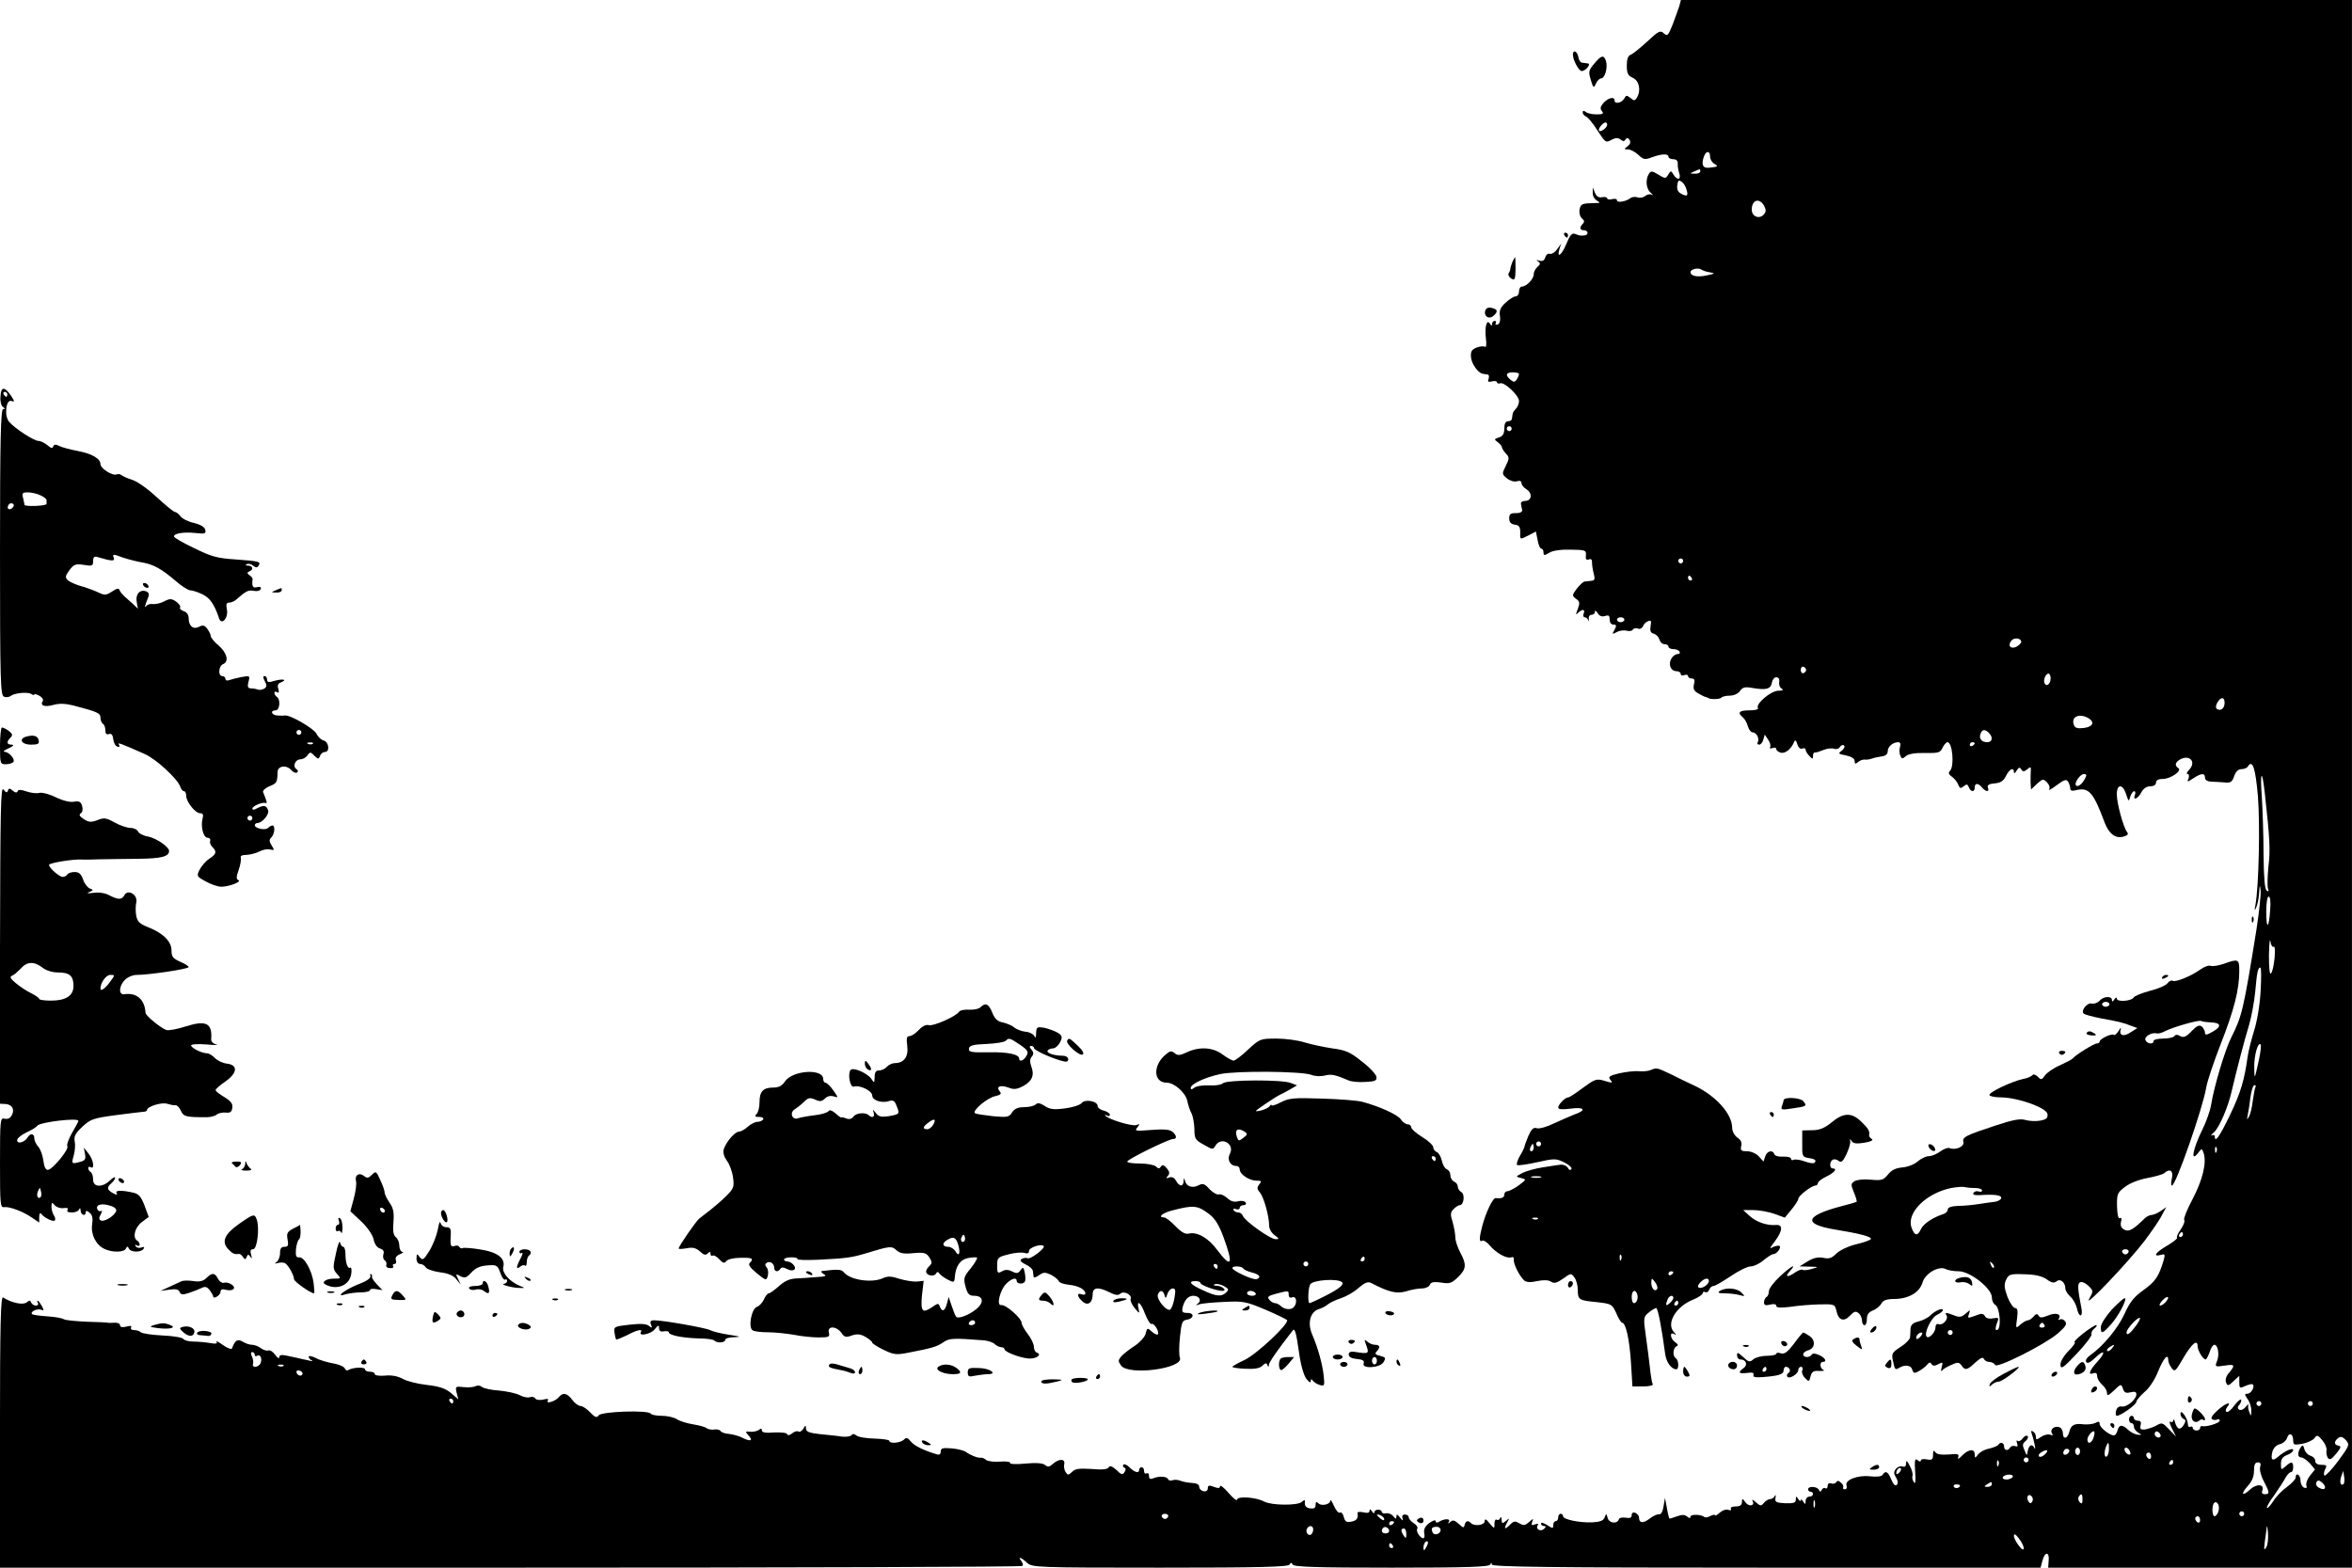 <?xml version="1.0" standalone="no"?>
<!DOCTYPE svg PUBLIC "-//W3C//DTD SVG 20010904//EN"
 "http://www.w3.org/TR/2001/REC-SVG-20010904/DTD/svg10.dtd">
<svg version="1.0" xmlns="http://www.w3.org/2000/svg"
 width="960pt" height="640pt" viewBox="0 0 960 640"
 preserveAspectRatio="xMidYMid meet">

<g transform="translate(0,640) scale(0.1,-0.1)"
fill="#000000" stroke="none">
<path d="M6855 6377 c-4 -12 -16 -46 -27 -75 -19 -48 -22 -51 -37 -38 -14 13
-21 10 -67 -33 -28 -26 -58 -50 -67 -54 -12 -4 -17 -18 -17 -45 0 -32 5 -41
25 -50 26 -12 34 -52 16 -81 -8 -13 -12 -13 -26 -1 -15 12 -18 12 -26 -3 -11
-18 -39 -23 -39 -7 0 17 -26 11 -45 -10 -13 -15 -15 -23 -7 -33 9 -11 5 -14
-21 -14 -17 0 -38 4 -44 10 -9 6 -13 6 -13 -2 0 -6 6 -14 14 -17 7 -3 28 -27
45 -55 36 -54 34 -53 62 -38 15 7 24 7 34 -1 10 -8 15 -8 20 1 6 8 10 7 16 -2
6 -9 3 -18 -8 -26 -15 -12 -15 -13 2 -13 10 0 29 -10 42 -22 21 -20 27 -21 56
-10 41 15 67 15 67 2 0 -5 9 -10 19 -10 13 0 19 -6 19 -17 -1 -10 2 -28 6 -40
9 -27 -8 -31 -24 -5 -9 16 -11 16 -21 -1 -10 -17 -12 -17 -40 0 -26 16 -31 16
-39 3 -15 -24 -11 -62 8 -77 9 -8 11 -12 4 -8 -7 4 -19 1 -27 -5 -8 -7 -22 -9
-31 -6 -9 4 -22 2 -28 -2 -18 -15 -56 -21 -56 -10 0 6 -9 8 -20 5 -11 -3 -20
-1 -20 3 0 5 -9 7 -20 5 -15 -3 -24 3 -30 18 l-9 22 0 -22 c-1 -12 7 -26 17
-32 15 -9 14 -10 -8 -10 -53 -1 -58 -3 -63 -27 -2 -13 2 -29 10 -36 10 -8 11
-14 3 -22 -14 -14 -12 -26 5 -26 18 0 20 -19 3 -21 -18 -2 -21 -1 -39 6 -13 5
-21 -5 -35 -39 -19 -47 -41 -64 -29 -23 l7 22 -17 -23 c-9 -13 -23 -21 -30
-18 -7 2 -15 -4 -18 -15 -4 -13 -11 -17 -24 -13 -13 4 -14 3 -5 -3 10 -8 10
-12 -3 -23 -8 -7 -15 -20 -15 -30 0 -19 -30 -50 -48 -50 -7 0 -12 -9 -12 -20
0 -11 -6 -20 -14 -20 -7 0 -25 -11 -41 -26 -21 -19 -26 -32 -23 -54 3 -19 -1
-31 -9 -35 -8 -2 -11 0 -8 5 3 6 1 10 -4 10 -6 0 -11 -6 -11 -12 0 -10 -3 -9
-9 1 -13 20 -22 -15 -16 -62 3 -23 1 -36 -4 -33 -5 4 -21 2 -34 -3 -20 -8 -25
-16 -23 -39 2 -27 29 -65 48 -68 4 -1 13 -2 19 -3 6 0 8 -8 5 -17 -5 -13 -2
-15 14 -11 11 3 20 1 20 -4 0 -4 6 -6 13 -4 17 7 77 -50 77 -72 0 -11 -6 -25
-12 -31 -7 -7 -14 -17 -14 -22 -1 -6 -2 -14 -3 -20 0 -5 -8 -10 -16 -10 -10 0
-15 -10 -15 -29 0 -22 -6 -32 -22 -37 -20 -6 -20 -8 -5 -19 9 -7 17 -16 17
-20 0 -5 7 -16 16 -26 15 -16 15 -21 0 -51 -16 -32 -16 -34 5 -51 12 -10 30
-15 40 -12 12 4 19 1 19 -7 0 -7 9 -19 21 -26 25 -16 21 -47 -6 -47 -11 0 -19
-6 -17 -12 1 -7 3 -19 5 -25 1 -8 -9 -13 -25 -13 -22 1 -28 -4 -28 -21 0 -16
7 -24 23 -26 17 -2 22 -9 22 -30 -1 -33 -2 -32 35 -13 l29 15 7 -35 c3 -19 10
-35 15 -35 5 0 9 -7 9 -15 0 -13 3 -14 23 -2 13 9 47 14 87 13 61 -1 65 -2 63
-23 -2 -16 2 -21 12 -17 9 4 14 -1 13 -13 0 -10 3 -30 7 -45 6 -22 4 -28 -9
-29 -9 -1 -21 -2 -27 -3 -7 0 -21 -14 -33 -29 -20 -27 -20 -29 -3 -42 15 -10
16 -17 7 -41 -9 -23 -9 -27 1 -16 18 17 30 15 23 -3 -4 -8 -1 -15 4 -15 6 0
12 -6 15 -12 2 -7 3 -5 2 5 -2 9 3 17 11 17 8 0 14 6 14 13 0 6 5 4 11 -6 7
-12 17 -16 30 -12 15 5 19 2 19 -14 0 -12 6 -21 15 -21 13 0 14 -4 5 -21 -11
-19 -10 -20 10 -9 11 6 29 8 40 5 10 -3 21 -1 24 4 4 6 13 8 21 5 8 -4 17 1
21 9 3 9 12 18 21 21 12 5 14 1 10 -20 -3 -20 0 -28 13 -31 10 -3 20 -13 23
-24 3 -10 12 -19 21 -19 9 0 16 -4 16 -10 0 -5 9 -10 19 -10 11 0 23 -4 26
-10 3 -5 1 -10 -5 -10 -21 0 -39 -27 -33 -49 3 -12 13 -21 24 -21 11 0 19 -5
19 -11 0 -6 7 -9 15 -5 8 3 15 1 15 -4 0 -6 7 -10 15 -10 11 0 14 -7 9 -24 -4
-19 0 -27 18 -37 12 -7 26 -14 31 -15 4 -1 8 -2 10 -4 8 -6 49 -5 53 2 3 4 18
8 34 8 17 0 34 8 42 19 11 16 21 18 53 12 54 -9 73 -4 77 22 2 12 10 22 18 22
9 0 14 -7 12 -19 -2 -10 2 -23 10 -27 9 -6 4 -9 -14 -9 -30 0 -93 -54 -83 -70
4 -6 -10 -10 -34 -10 -43 0 -51 -9 -27 -29 8 -7 17 -23 20 -36 4 -14 13 -25
20 -25 16 0 29 -27 20 -41 -3 -5 0 -9 6 -9 7 0 14 9 17 20 l6 21 14 -21 c8
-11 11 -24 8 -30 -3 -6 1 -7 9 -4 9 3 16 2 16 -4 0 -5 8 -12 19 -15 18 -4 42
15 54 44 4 10 8 7 13 -9 4 -14 12 -21 20 -18 8 3 14 1 14 -5 0 -6 7 -17 15
-25 13 -14 15 -14 15 0 0 9 3 15 8 14 4 -1 19 4 34 10 15 6 35 9 44 5 9 -3 20
0 24 8 5 7 13 10 17 5 4 -4 0 -13 -10 -21 -16 -11 -14 -13 18 -19 22 -5 35
-13 35 -23 0 -12 3 -13 14 -4 8 7 20 11 28 10 7 -1 20 1 28 4 8 3 26 7 40 9
16 2 25 9 25 21 0 19 21 37 43 37 8 0 11 -7 7 -19 -3 -10 -3 -26 1 -35 6 -15
9 -15 23 -3 10 9 38 14 78 13 55 -1 63 1 72 22 6 12 15 22 20 22 20 0 29 -98
10 -117 -8 -8 -5 -15 8 -24 11 -8 22 -22 26 -33 6 -15 10 -16 22 -6 12 10 16
9 21 -4 8 -20 24 -21 24 -1 0 19 14 19 30 0 16 -19 31 -19 24 -1 -4 11 4 16
28 18 24 2 36 10 46 31 14 28 32 36 32 15 0 -7 5 -5 11 6 9 14 13 15 19 5 7
-10 11 -10 24 0 14 12 16 11 15 -5 -1 -11 -1 -32 -1 -48 l2 -29 24 23 c23 21
26 21 41 6 9 -9 13 -21 9 -28 -5 -7 9 0 30 16 31 23 40 26 47 15 5 -8 9 -20 9
-28 0 -9 7 -11 23 -7 53 13 71 -8 117 -131 17 -46 44 -67 75 -59 19 5 24 10
17 19 -15 19 -42 117 -42 154 0 43 24 44 38 1 10 -31 11 -32 17 -10 4 12 11
22 16 22 5 0 6 -7 3 -15 -10 -25 12 -17 26 10 8 16 22 25 37 25 14 0 23 6 23
15 0 10 10 15 28 15 32 0 80 34 63 44 -16 11 -13 24 8 36 40 21 67 -12 35 -44
-8 -9 -11 -16 -5 -16 6 0 7 -8 4 -17 -7 -17 -6 -17 20 0 32 21 47 22 47 2 0
-9 9 -15 23 -16 12 0 36 -2 54 -3 27 -3 33 0 42 25 6 19 17 29 30 29 11 0 23
5 26 11 19 30 31 -6 41 -122 9 -114 4 -362 -10 -443 -5 -24 -4 -27 3 -11 5 11
11 38 12 60 2 34 3 35 6 10 2 -16 -6 -88 -17 -160 -53 -330 -59 -353 -103
-441 -26 -52 -70 -200 -82 -274 -4 -25 -20 -70 -35 -100 -41 -83 -51 -142 -15
-93 11 15 13 15 20 -6 12 -39 -5 -109 -46 -187 -22 -41 -37 -79 -34 -84 4 -6
-3 -23 -14 -39 -11 -15 -18 -31 -15 -34 3 -3 -15 -17 -40 -32 -48 -28 -61 -47
-26 -38 17 5 18 2 11 -23 -20 -66 -33 -85 -81 -120 -40 -28 -57 -50 -79 -99
-27 -59 -89 -133 -140 -168 -13 -9 -20 -20 -16 -27 5 -8 16 -3 36 16 39 38 47
25 9 -16 -32 -35 -39 -56 -15 -46 10 3 15 -1 15 -12 0 -10 9 -25 20 -35 11 -9
20 -24 20 -34 0 -13 6 -11 29 11 28 27 29 27 36 7 5 -16 12 -20 31 -15 17 4
24 2 24 -8 0 -21 -39 -54 -60 -50 -11 2 -20 -5 -23 -18 -3 -11 -1 -20 3 -20
16 0 79 45 80 57 0 6 15 24 33 40 20 16 43 52 56 85 22 54 41 75 41 45 0 -7 6
-22 14 -32 12 -17 16 -14 47 40 36 61 59 80 59 48 1 -18 22 -53 33 -53 3 0 10
14 16 30 5 17 14 30 19 30 15 0 22 -40 11 -67 -9 -23 -8 -24 32 -18 43 7 44 2
12 -36 -7 -9 -11 -24 -7 -33 6 -15 9 -15 30 5 l24 22 0 -26 c0 -25 2 -26 25
-15 14 6 27 9 30 6 10 -9 -7 -38 -22 -38 -12 0 -12 -3 1 -22 9 -12 16 -34 15
-48 0 -23 -1 -23 -8 -5 -5 11 -6 25 -4 30 2 6 -2 2 -11 -9 -8 -10 -20 -15 -26
-11 -8 5 -8 11 1 21 6 8 9 17 6 20 -3 3 -15 -8 -28 -25 -12 -17 -26 -28 -31
-25 -5 3 -4 12 3 20 21 26 -9 15 -41 -15 -20 -18 -28 -31 -21 -35 6 -4 16 -4
21 -1 6 3 10 1 10 -5 0 -10 -56 -27 -72 -22 -5 1 -8 -3 -8 -8 0 -6 -7 -10 -15
-10 -8 0 -15 5 -15 11 0 5 -4 7 -10 4 -5 -3 -10 2 -10 12 -1 24 -30 64 -30 41
0 -9 6 -18 13 -21 9 -3 9 -9 1 -23 -14 -24 -27 -21 -36 8 -3 13 -6 17 -7 10
-1 -7 -6 -10 -12 -6 -6 3 -3 -9 6 -27 l17 -34 -26 27 c-31 32 -30 32 -59 16
-12 -6 -31 -12 -43 -14 -17 -1 -20 2 -17 17 4 13 0 19 -11 19 -9 0 -16 5 -16
10 0 6 -4 10 -10 10 -5 0 -10 -7 -10 -15 0 -8 5 -15 10 -15 6 0 10 -7 10 -15
0 -7 8 -19 18 -24 15 -10 15 -10 -4 -8 -12 2 -29 11 -38 20 -23 22 -37 22 -43
-3 -3 -11 -9 -20 -15 -20 -17 0 -58 32 -58 47 0 10 -5 11 -17 4 -10 -5 -31 -7
-47 -6 -39 5 -53 -2 -60 -31 -7 -28 -26 -32 -26 -5 0 10 -6 21 -13 24 -20 8
-41 -8 -32 -24 6 -9 4 -11 -7 -6 -9 3 -25 -1 -37 -9 -19 -13 -21 -13 -21 0 0
8 -5 18 -12 22 -8 5 -9 2 -5 -10 9 -24 19 -75 11 -58 -9 19 -22 14 -27 -10 -4
-23 -4 -23 -14 2 -9 20 -8 27 5 37 8 7 12 16 8 20 -4 5 -13 0 -20 -9 -7 -10
-17 -14 -21 -10 -5 4 -5 -1 -2 -10 4 -12 2 -15 -7 -12 -8 3 -17 1 -21 -5 -9
-16 -25 -13 -25 4 0 16 -16 20 -24 6 -3 -4 -20 -11 -37 -15 -18 -3 -38 -14
-45 -24 -13 -16 -13 -16 -14 1 0 24 -25 21 -51 -5 -14 -15 -20 -17 -16 -7 4
13 -2 15 -40 11 -31 -2 -49 1 -54 10 -6 9 -9 6 -9 -11 0 -19 -4 -23 -25 -19
-14 3 -25 1 -25 -5 0 -5 -5 -5 -13 2 -11 9 -13 0 -10 -47 3 -39 1 -53 -5 -43
-6 8 -8 19 -6 26 3 6 -2 25 -11 41 -11 21 -15 24 -15 10 0 -12 -5 -16 -14 -13
-8 3 -20 -1 -27 -9 -10 -13 -10 -20 0 -36 8 -13 9 -24 3 -30 -6 -6 -14 2 -22
21 -13 33 -24 39 -36 20 -4 -7 -24 -9 -51 -6 -52 6 -105 -16 -96 -38 3 -8 0
-15 -7 -15 -6 0 -9 3 -7 8 3 4 -1 13 -9 19 -9 9 -15 9 -19 2 -4 -6 -13 -8 -21
-5 -8 3 -14 -1 -14 -10 0 -8 -4 -13 -9 -10 -5 4 -12 0 -15 -6 -5 -10 -7 -10
-12 0 -7 14 -44 16 -44 2 0 -5 5 -10 10 -10 6 0 10 -4 10 -10 0 -5 -7 -10 -15
-10 -8 0 -15 -8 -15 -17 0 -15 -2 -16 -10 -3 -5 8 -10 11 -10 5 0 -5 -5 -3
-10 5 -8 13 -10 13 -10 -2 0 -13 -9 -16 -43 -15 -38 2 -43 5 -40 22 2 11 1 14
-3 8 -3 -7 -11 -13 -19 -13 -7 0 -18 -7 -25 -15 -11 -14 -15 -14 -33 2 -11 10
-17 13 -14 6 12 -20 -14 -26 -28 -7 -13 18 -14 18 -15 2 0 -13 -8 -18 -26 -18
-14 0 -22 -4 -19 -10 3 -6 -1 -7 -10 -4 -9 4 -25 -2 -35 -11 -11 -10 -20 -15
-20 -11 0 4 -8 2 -19 -3 -10 -6 -21 -7 -25 -4 -11 11 -56 12 -56 1 0 -7 -5 -7
-14 1 -10 8 -21 8 -40 1 -15 -5 -29 -10 -31 -10 -2 0 -7 19 -11 42 l-8 43 -6
-35 c-3 -21 -11 -34 -18 -32 -8 1 -25 -7 -39 -18 -26 -20 -43 -19 -43 5 0 7
-7 15 -15 19 -9 3 -15 0 -15 -10 0 -10 -7 -13 -24 -10 -14 2 -26 0 -28 -6 -7
-21 -40 -17 -46 5 -5 19 -6 19 -12 3 -5 -14 -18 -19 -51 -21 -53 -2 -119 12
-119 25 0 6 -4 10 -10 10 -5 0 -10 -7 -10 -15 0 -8 -4 -15 -10 -15 -5 0 -10
-7 -10 -16 0 -15 -2 -15 -25 0 -14 9 -25 12 -25 6 0 -5 5 -10 12 -10 9 0 9 -3
1 -11 -14 -14 -36 -2 -27 13 5 8 1 9 -10 5 -14 -6 -17 -3 -12 10 6 15 5 15
-13 -1 -16 -14 -22 -15 -39 -5 -17 10 -23 10 -37 -4 -23 -23 -28 -21 -14 6 11
20 11 21 -4 8 -15 -12 -17 -11 -18 5 0 11 -3 14 -6 6 -2 -6 -9 -10 -14 -6 -5
3 -9 -5 -9 -17 0 -21 0 -21 -20 2 -14 18 -19 20 -20 9 0 -17 -42 -22 -56 -8
-12 13 -22 9 -26 -8 -3 -13 -6 -12 -24 5 -17 15 -24 17 -34 8 -10 -9 -11 -9
-6 1 8 13 -19 13 -41 -1 -8 -5 -13 -3 -13 3 0 6 -11 3 -25 -7 -17 -12 -24 -25
-22 -40 3 -13 1 -23 -3 -23 -13 0 -32 29 -25 39 3 6 -3 16 -15 23 -11 7 -20
18 -20 24 0 6 -7 11 -15 11 -10 0 -14 -6 -10 -16 3 -11 0 -10 -10 3 -11 14
-15 16 -15 5 -1 -12 -3 -11 -13 1 -7 9 -20 14 -29 12 -10 -2 -18 1 -18 6 0 5
-7 9 -15 9 -8 0 -15 -5 -15 -11 0 -6 -5 -4 -10 4 -7 10 -10 11 -10 2 0 -8 -8
-10 -25 -6 -14 3 -25 2 -24 -2 4 -22 -3 -32 -25 -36 -20 -4 -26 0 -31 19 -3
13 -10 21 -15 18 -6 -4 -17 9 -25 27 -8 18 -14 28 -15 22 0 -16 -36 -24 -49
-11 -8 8 -11 6 -11 -7 0 -12 -6 -16 -22 -14 -15 2 -22 9 -22 21 2 15 -1 16
-13 5 -19 -15 -123 -14 -153 2 -33 18 -110 23 -110 8 -1 -7 -16 5 -35 27 -19
22 -35 34 -35 28 0 -9 -7 -10 -25 -3 -20 8 -25 6 -25 -6 0 -9 -7 -14 -17 -12
-10 2 -18 10 -18 18 0 10 -11 15 -30 16 -17 1 -38 5 -47 9 -10 4 -24 5 -32 2
-8 -3 -16 -1 -18 4 -4 12 -37 14 -60 4 -13 -5 -18 -3 -18 10 0 9 -4 13 -10 10
-6 -3 -10 1 -10 9 0 9 -4 16 -10 16 -5 0 -10 -4 -10 -10 0 -16 -18 -12 -40 10
-10 10 -22 15 -25 10 -3 -4 -1 -10 5 -12 6 -2 6 -9 0 -18 -8 -12 -13 -11 -33
9 -18 16 -27 19 -32 10 -5 -8 -28 -10 -70 -6 -50 3 -67 1 -79 -12 -15 -14 -18
-14 -26 -1 -6 8 -8 23 -6 33 5 22 -21 23 -46 1 -14 -13 -21 -14 -32 -5 -9 8
-36 10 -81 6 -37 -4 -65 -2 -62 2 3 5 -15 8 -40 6 -25 -2 -51 1 -58 7 -7 6
-17 10 -21 9 -11 -3 -45 11 -62 24 -7 5 -33 12 -57 14 -37 3 -45 1 -45 -13 0
-11 -6 -15 -17 -11 -53 16 -90 34 -105 52 -13 16 -19 18 -29 7 -14 -13 -59
-17 -59 -4 0 4 -27 8 -61 9 -33 1 -66 6 -74 13 -8 7 -15 7 -19 1 -4 -5 -21 -8
-39 -6 -17 3 -58 7 -89 10 -45 5 -58 10 -58 23 -1 15 -2 15 -11 -1 -6 -9 -15
-15 -20 -11 -5 3 -17 0 -26 -8 -10 -8 -18 -9 -20 -3 -1 6 -25 8 -53 7 -35 -3
-50 0 -50 8 0 9 -4 9 -12 3 -7 -6 -23 -9 -36 -8 -21 2 -21 1 -5 -17 19 -21 4
-24 -30 -6 -12 6 -35 12 -51 14 -16 1 -31 6 -35 12 -3 5 -15 8 -26 6 -10 -2
-24 1 -30 5 -5 5 -30 12 -55 16 -25 4 -55 13 -67 21 -12 8 -40 14 -62 14 -22
0 -42 4 -45 9 -10 15 -199 9 -212 -7 -8 -11 -15 -9 -35 12 -13 14 -31 26 -39
26 -8 0 -24 11 -34 25 -21 28 -38 32 -55 11 -14 -17 -54 -29 -45 -14 5 7 -2 9
-19 4 -15 -3 -29 -1 -32 5 -4 6 -14 8 -22 5 -8 -3 -26 0 -41 8 -15 8 -53 16
-84 19 -32 2 -64 9 -71 15 -7 6 -18 7 -26 3 -7 -4 -28 -6 -48 -4 -34 4 -35 3
-29 -23 l7 -27 -30 26 c-23 19 -47 27 -98 33 -37 4 -82 15 -99 25 -21 11 -46
16 -73 13 -23 -2 -41 1 -41 6 0 6 -9 10 -20 10 -11 0 -20 4 -20 10 0 10 -50 8
-68 -3 -5 -4 -12 -1 -15 7 -3 7 -24 16 -47 20 -23 4 -55 13 -71 22 -16 8 -29
10 -29 5 0 -5 6 -12 13 -15 6 -4 1 -4 -13 0 -14 3 -34 7 -45 10 -11 2 -32 7
-47 10 -20 4 -28 2 -28 -7 0 -7 -7 -3 -16 9 -9 13 -21 21 -28 19 -6 -3 -20 1
-31 9 -10 8 -27 14 -37 14 -10 0 -27 6 -38 13 -21 12 -31 5 -43 -28 -2 -5 -19
1 -37 14 -18 13 -30 19 -26 13 5 -8 -4 -9 -26 -5 -18 3 -49 6 -68 6 -19 0 -38
5 -42 11 -4 6 -42 12 -85 14 -43 2 -82 8 -88 13 -5 5 -17 9 -28 9 -10 0 -15 5
-12 10 4 7 -2 9 -19 4 -17 -4 -26 -2 -26 6 0 6 -10 11 -22 10 -13 -1 -25 -1
-28 0 -3 1 -41 3 -86 4 -44 2 -86 6 -93 10 -7 5 -37 10 -68 12 -31 2 -59 6
-62 9 -9 10 21 24 37 18 12 -5 12 -2 3 15 -7 12 -14 22 -17 22 -3 0 -2 -4 1
-10 3 -5 0 -10 -9 -10 -8 0 -16 6 -19 13 -3 9 -7 9 -18 0 -15 -12 -62 -2 -96
20 -10 7 -13 -105 -13 -547 l0 -556 2083 0 c1146 0 2087 3 2090 7 4 3 2 12 -4
20 -17 20 -1 16 23 -7 21 -19 36 -20 544 -20 408 0 524 3 528 13 5 9 7 9 12 0
4 -10 95 -13 404 -13 309 0 399 3 403 13 4 9 6 9 6 0 1 -10 232 -13 1121 -13
l1119 0 8 30 c10 37 29 35 25 -2 l-2 -28 620 0 620 0 0 3200 0 3200 -1369 0
-1370 0 -6 -23z m-295 -486 c0 -12 -26 -32 -33 -25 -6 7 14 33 26 34 4 0 7 -4
7 -9z m420 -131 c0 -10 8 -24 18 -29 17 -10 15 -12 -25 -16 -24 -2 -30 16 -17
49 9 22 24 20 24 -4z m-40 -60 c0 -5 -10 -10 -22 -9 -22 0 -22 1 -3 9 11 5 21
9 23 9 1 1 2 -3 2 -9z m-59 -66 c12 -33 7 -39 -19 -25 -17 9 -20 23 -13 49 4
12 24 -3 32 -24z m320 -75 c8 -17 8 -24 -3 -36 -19 -19 -48 -6 -48 21 0 41 32
50 51 15z m-221 -271 c22 -4 20 -5 -12 -12 -40 -9 -68 -3 -68 13 0 12 32 20
45 10 6 -4 21 -9 35 -11z m-780 -415 c0 -5 -4 -14 -9 -22 -8 -12 -12 -12 -25
-2 -23 19 -20 31 9 31 14 0 25 -3 25 -7z m-30 -223 c0 -5 -4 -10 -10 -10 -5 0
-10 5 -10 10 0 6 5 10 10 10 6 0 10 -4 10 -10z m700 -540 c0 -5 -4 -10 -10
-10 -5 0 -10 5 -10 10 0 6 5 10 10 10 6 0 10 -4 10 -10z m35 -70 c3 -5 1 -10
-4 -10 -6 0 -11 5 -11 10 0 6 2 10 4 10 3 0 8 -4 11 -10z m-275 -170 c0 -5 -7
-10 -15 -10 -8 0 -15 5 -15 10 0 6 7 10 15 10 8 0 15 -4 15 -10z m1620 -91 c0
-4 -9 -13 -19 -19 -24 -12 -38 4 -21 25 12 14 40 10 40 -6z m-878 -114 c0 -5
-5 -11 -11 -13 -6 -2 -11 4 -11 13 0 9 5 15 11 13 6 -2 11 -8 11 -13z m998
-34 c0 -22 -16 -36 -24 -22 -8 12 3 41 15 41 5 0 9 -9 9 -19z m710 -100 c0
-22 -15 -35 -30 -26 -7 4 -7 13 0 26 14 25 30 25 30 0z m-559 -61 c31 -17 23
-37 -16 -42 -28 -3 -36 0 -41 15 -10 31 22 45 57 27z m-403 -62 c18 -18 14
-38 -7 -38 -23 0 -35 15 -27 35 7 18 18 19 34 3z m-58 -42 c0 -3 -4 -8 -10
-11 -5 -3 -10 -1 -10 4 0 6 5 11 10 11 6 0 10 -2 10 -4z m450 -145 c-12 -23
-29 -35 -36 -28 -10 9 16 47 32 47 11 0 12 -4 4 -19z m734 -58 c21 -190 23
-233 15 -300 -4 -41 -5 -81 -2 -90 4 -11 3 -14 -5 -9 -8 5 -12 52 -13 149 0
78 -4 183 -7 234 -8 105 1 117 12 16z m22 -478 c-5 -77 -16 -82 -16 -7 0 35 4
62 10 62 6 0 9 -22 6 -55z m14 -150 c12 8 2 -97 -11 -109 -5 -6 -8 21 -8 75 1
46 4 72 6 56 2 -15 8 -25 13 -22z m-53 -182 c-3 -55 -15 -126 -27 -162 -11
-36 -23 -83 -26 -105 -13 -95 -28 -146 -72 -238 -43 -89 -62 -116 -62 -87 0 5
-6 7 -12 4 -7 -4 -3 2 8 12 22 18 60 107 74 173 18 77 52 208 70 266 10 34 21
95 25 135 7 81 11 99 21 99 4 0 4 -44 1 -97z m-7 -280 c-18 -82 -18 -83 -19
-31 -1 48 15 106 26 94 3 -3 0 -32 -7 -63z m-14 -111 c-3 -5 -7 -30 -11 -56
-3 -27 -10 -56 -16 -65 -8 -14 -9 -13 -5 4 2 11 8 44 11 73 4 28 11 52 17 52
5 0 7 -4 4 -8z m-159 -264 c-3 -8 -6 -5 -6 6 -1 11 2 17 5 13 3 -3 4 -12 1
-19z m-137 -338 c0 -5 -5 -10 -11 -10 -5 0 -7 5 -4 10 3 6 8 10 11 10 2 0 4
-4 4 -10z m-70 -275 c-7 -8 -17 -15 -23 -15 -5 0 -2 9 8 20 21 23 35 19 15 -5z
m-120 -95 c-25 -34 -40 -46 -40 -29 0 13 41 59 53 59 5 0 -1 -13 -13 -30z
m-100 -95 c-7 -9 -15 -13 -19 -10 -3 3 1 10 9 15 21 14 24 12 10 -5z m-7580
-26 c0 -5 4 -8 9 -4 13 8 22 -10 15 -29 -7 -19 -38 -22 -31 -3 2 6 0 20 -5 30
-5 11 -5 17 2 17 5 0 10 -5 10 -11z m117 -45 c-3 -3 -12 -4 -19 -1 -8 3 -5 6
6 6 11 1 17 -2 13 -5z m77 -35 c-6 -11 -24 -2 -24 11 0 5 7 7 15 4 8 -4 12
-10 9 -15z m616 -109 c0 -5 -2 -10 -4 -10 -3 0 -8 5 -11 10 -3 6 -1 10 4 10 6
0 11 -4 11 -10z m7380 -10 c0 -5 -4 -10 -10 -10 -5 0 -10 5 -10 10 0 6 5 10
10 10 6 0 10 -4 10 -10z m210 0 c0 -5 -4 -10 -10 -10 -5 0 -10 5 -10 10 0 6 5
10 10 10 6 0 10 -4 10 -10z m-895 -139 c-7 -23 -25 -29 -25 -8 0 14 21 39 28
33 2 -3 1 -14 -3 -25z m272 3 c-9 -9 -28 6 -21 18 4 6 10 6 17 -1 6 -6 8 -13
4 -17z m543 -15 c0 -18 4 -19 38 -13 20 4 42 14 49 23 10 14 14 13 32 -9 12
-14 19 -32 17 -41 -2 -9 1 -23 5 -30 8 -11 15 -7 34 16 20 24 22 31 10 33 -19
4 -19 16 -2 31 11 8 18 6 32 -8 16 -19 15 -22 -31 -85 -26 -35 -52 -62 -56
-60 -4 3 -3 14 2 25 9 16 7 19 -15 19 -16 0 -25 6 -25 16 0 9 -9 18 -19 21
-11 3 -22 15 -25 26 -5 19 -8 20 -16 7 -14 -21 -12 -40 3 -40 7 0 23 -11 35
-24 l21 -25 -21 -26 c-11 -14 -17 -32 -14 -40 3 -9 0 -12 -10 -8 -7 3 -14 16
-14 29 0 24 -20 35 -20 12 0 -7 -16 -24 -35 -38 -20 -14 -45 -40 -56 -58 -12
-18 -23 -31 -26 -28 -3 2 10 26 29 51 18 26 39 58 46 71 7 13 17 24 23 24 5 0
9 9 9 20 0 24 -8 25 -32 3 -17 -15 -18 -15 -18 11 0 19 7 29 25 36 14 5 25 14
25 20 0 12 -34 -3 -63 -28 -22 -19 -30 -12 -22 21 4 15 16 28 30 31 13 3 27
15 30 26 8 24 25 17 25 -11z m-752 -34 c0 -14 -4 -28 -9 -31 -10 -6 -12 17 -3
40 9 22 12 20 12 -9z m-167 -18 c-13 -13 -26 -3 -16 12 3 6 11 8 17 5 6 -4 6
-10 -1 -17z m49 8 c0 -8 -4 -15 -10 -15 -5 0 -10 7 -10 15 0 8 5 15 10 15 6 0
10 -7 10 -15z m204 -1 c4 -10 1 -14 -6 -12 -15 5 -23 28 -10 28 5 0 13 -7 16
-16z m-347 -11 c-9 -9 -20 -13 -24 -9 -4 4 -1 11 7 16 25 16 35 11 17 -7z
m433 -9 c0 -8 -4 -12 -10 -9 -5 3 -10 10 -10 16 0 5 5 9 10 9 6 0 10 -7 10
-16z m-500 -14 c0 -5 -4 -10 -10 -10 -5 0 -10 5 -10 10 0 6 5 10 10 10 6 0 10
-4 10 -10z m-123 -22 c-3 -8 -6 -5 -6 6 -1 11 2 17 5 13 3 -3 4 -12 1 -19z
m713 12 c0 -5 -5 -10 -11 -10 -5 0 -7 5 -4 10 3 6 8 10 11 10 2 0 4 -4 4 -10z
m355 -19 c-3 -11 3 -36 15 -58 24 -46 25 -53 4 -53 -10 0 -14 5 -10 15 10 26
-23 29 -49 5 -34 -32 -41 -20 -10 14 17 18 25 39 25 62 0 24 4 34 16 34 11 0
13 -6 9 -19z m-1473 -23 c-7 -7 -12 -8 -12 -2 0 14 12 26 19 19 2 -3 -1 -11
-7 -17z m1814 -46 c-12 -11 -18 7 -10 30 l8 23 4 -23 c2 -13 1 -26 -2 -30z
m-1351 28 c-3 -5 -15 -10 -26 -10 -11 0 -17 5 -14 10 3 6 15 10 26 10 11 0 17
-4 14 -10z m1275 -41 c0 -11 -11 -11 -29 0 -7 5 -10 14 -6 20 5 9 10 9 21 0 8
-6 14 -15 14 -20z m-1360 11 c0 -5 -8 -10 -17 -10 -15 0 -16 2 -3 10 19 12 20
12 20 0z m-130 -4 c0 -11 -19 -15 -25 -6 -3 5 1 10 9 10 9 0 16 -2 16 -4z
m295 -66 c-6 -9 -9 -9 -16 1 -10 17 0 34 13 21 6 -6 7 -16 3 -22z m205 8 c0
-16 -3 -19 -11 -11 -6 6 -8 16 -5 22 11 17 16 13 16 -11z m-1093 -30 c-3 -7
-5 -2 -5 12 0 14 2 19 5 13 2 -7 2 -19 0 -25z m1648 -17 c-3 -12 -11 -21 -16
-21 -10 0 -12 43 -2 54 12 12 25 -11 18 -33z m105 -11 c0 -5 -4 -10 -10 -10
-5 0 -10 5 -10 10 0 6 5 10 10 10 6 0 10 -4 10 -10z m-4392 -11 c-2 -6 -8 -10
-13 -10 -5 0 -11 4 -13 10 -2 6 4 11 13 11 9 0 15 -5 13 -11z m882 -11 c0 -6
-6 -5 -15 2 -8 7 -15 14 -15 16 0 2 7 1 15 -2 8 -4 15 -11 15 -16z m3330 -4
c0 -8 -4 -12 -10 -9 -5 3 -10 10 -10 16 0 5 5 9 10 9 6 0 10 -7 10 -16z
m-3290 -8 c0 -3 -4 -8 -10 -11 -5 -3 -10 -1 -10 4 0 6 5 11 10 11 6 0 10 -2
10 -4z m3560 -103 c-9 -14 -10 -10 -6 22 3 22 7 49 8 60 1 11 3 1 5 -22 2 -24
-1 -51 -7 -60z m-3890 73 c0 -8 -4 -17 -9 -21 -12 -7 -24 12 -16 25 9 15 25
12 25 -4z m310 -7 c0 -5 -7 -9 -15 -9 -15 0 -20 12 -9 23 8 8 24 -1 24 -14z
m210 5 c0 -17 -27 -25 -33 -9 -7 16 -2 22 18 22 8 0 15 -6 15 -13z m-140 -16
c0 -19 -2 -20 -10 -8 -13 19 -13 30 0 30 6 0 10 -10 10 -22z m2520 -58 c0 -10
-7 -7 -20 10 -11 14 -20 32 -20 40 0 10 7 7 20 -10 11 -14 20 -32 20 -40z
m-2439 3 c-8 -15 -10 -15 -11 -2 0 17 10 32 18 25 2 -3 -1 -13 -7 -23z m-136
7 c3 -5 1 -10 -4 -10 -6 0 -11 5 -11 10 0 6 2 10 4 10 3 0 8 -4 11 -10z"/>
<path d="M6420 6177 c0 -22 24 -67 36 -67 16 0 40 30 25 31 -6 1 -17 2 -23 3
-7 0 -14 11 -16 24 -4 23 -22 31 -22 9z"/>
<path d="M6507 6140 c-23 -27 -24 -33 -14 -66 10 -34 12 -35 21 -15 5 11 15
21 21 21 16 0 28 45 20 71 -9 26 -19 24 -48 -11z"/>
<path d="M6385 5440 c3 -5 8 -10 11 -10 2 0 4 5 4 10 0 6 -5 10 -11 10 -5 0
-7 -4 -4 -10z"/>
<path d="M6174 5333 c-4 -10 -8 -22 -9 -28 0 -5 -3 -15 -7 -20 -4 -6 1 -16 10
-22 15 -9 17 -4 18 38 0 27 -1 49 -2 49 -1 0 -5 -8 -10 -17z"/>
<path d="M6063 5134 c-9 -23 13 -40 32 -24 20 17 19 27 -6 33 -13 3 -22 0 -26
-9z"/>
<path d="M2 4782 c-2 -20 3 -39 10 -43 10 -7 10 -9 1 -9 -10 0 -13 -124 -13
-584 0 -530 2 -584 16 -590 9 -4 22 -2 28 3 15 12 68 17 84 8 6 -5 12 -6 12
-2 0 3 9 1 20 -5 11 -6 18 -15 15 -21 -13 -19 6 -27 42 -17 25 7 49 6 82 -2
99 -26 111 -31 111 -50 0 -10 5 -22 10 -25 6 -3 10 -15 10 -27 0 -13 5 -18 14
-15 10 4 16 -2 18 -20 2 -15 9 -29 17 -31 8 -3 11 0 7 7 -7 11 -2 10 104 -37
47 -20 136 -103 146 -134 3 -10 10 -18 15 -18 5 0 9 -8 9 -19 0 -24 37 -71 57
-71 11 0 14 -6 10 -21 -9 -32 3 -79 20 -79 8 0 13 -6 11 -12 -3 -7 1 -19 9
-26 19 -19 16 -29 -13 -48 -14 -9 -31 -29 -39 -44 -13 -26 -13 -28 24 -48 21
-12 50 -22 64 -22 32 0 86 21 70 27 -9 3 -9 13 1 41 7 20 11 43 9 50 -3 8 5
12 24 12 15 1 39 7 52 14 13 7 33 11 43 8 18 -4 19 -3 7 16 -11 17 -11 24 -1
34 13 13 16 48 4 48 -4 0 -12 -4 -18 -10 -11 -11 -54 -2 -54 11 0 5 5 9 10 9
21 0 51 37 44 53 -7 20 -18 21 -45 7 -12 -7 -19 -7 -19 -1 0 10 39 27 54 23 8
-3 6 4 -10 44 -3 6 9 17 25 24 31 12 33 16 34 58 0 26 37 31 57 7 7 -8 17 -12
22 -9 6 4 5 9 -2 14 -17 11 -5 40 16 40 9 0 22 7 29 16 10 15 13 15 28 -1 15
-15 18 -15 23 -1 3 9 12 16 20 16 21 0 17 41 -5 47 -10 2 -23 15 -29 27 -9 21
-109 79 -129 75 -4 -1 -18 -1 -30 0 -25 1 -32 21 -8 21 17 0 21 45 5 55 -5 3
-10 11 -10 16 0 6 5 7 11 3 7 -4 9 0 5 14 -5 13 -1 22 10 26 29 11 9 16 -24 7
-25 -8 -32 -7 -32 5 0 8 -5 14 -10 14 -7 0 -7 -7 1 -21 9 -17 8 -23 -2 -30 -8
-5 -20 -7 -27 -4 -8 3 -21 5 -29 5 -11 0 -14 7 -9 26 7 26 6 26 -29 20 -20 -4
-43 -10 -51 -13 -8 -3 -14 0 -14 6 0 6 -6 11 -13 11 -18 0 -15 42 4 49 24 10
16 45 -18 75 -18 15 -33 33 -33 40 0 6 -7 19 -14 29 -11 15 -19 16 -34 8 -23
-12 -42 3 -42 35 0 14 -8 25 -20 29 -11 4 -18 10 -15 15 3 5 -4 15 -16 24 -19
13 -26 13 -49 1 -15 -8 -35 -12 -46 -11 -10 2 -23 -2 -27 -8 -9 -11 -6 1 8 36
5 12 2 20 -9 24 -25 9 -44 -12 -38 -44 l5 -27 -21 20 c-12 11 -28 25 -36 32
-7 7 -16 17 -18 24 -3 9 -12 7 -31 -6 -25 -16 -30 -16 -59 -2 -18 8 -50 20
-70 25 -20 6 -43 16 -51 23 -12 12 -11 17 6 41 18 24 25 27 59 22 34 -6 38 -4
38 15 0 17 5 21 18 17 60 -18 72 -18 66 -2 -6 14 -2 15 37 0 24 -8 60 -17 79
-20 46 -8 79 -26 135 -74 25 -22 53 -40 62 -40 8 0 30 -7 49 -16 31 -15 49
-41 68 -98 10 -31 39 1 32 36 -4 21 -2 28 10 28 8 0 22 6 29 13 39 34 48 39
70 35 14 -3 26 0 29 7 3 8 -2 11 -15 8 -17 -5 -22 4 -18 33 0 4 -5 11 -13 16
-10 7 -10 11 -1 15 19 7 16 23 -4 24 -12 0 -13 2 -5 6 7 3 19 0 26 -7 11 -8
16 -8 21 0 11 17 5 19 -91 26 -77 5 -100 11 -171 46 -46 22 -83 43 -83 48 0
13 42 19 88 14 38 -4 43 -3 40 12 -2 12 -18 22 -46 29 -24 5 -49 18 -56 28 -7
9 -17 17 -22 17 -5 0 -38 27 -74 60 -35 33 -80 65 -100 71 -19 6 -39 15 -44
19 -5 5 -14 6 -21 3 -17 -6 -65 25 -65 42 0 23 -35 43 -93 54 -31 6 -66 15
-76 21 -14 7 -21 6 -24 -3 -3 -9 -9 -7 -24 6 -11 9 -27 17 -36 17 -18 0 -94
49 -119 77 -22 24 -14 95 9 86 13 -5 13 -2 -1 20 -27 40 -42 40 -44 -1z m28 8
c0 -5 -2 -10 -4 -10 -3 0 -8 5 -11 10 -3 6 -1 10 4 10 6 0 11 -4 11 -10z m135
-412 c14 -6 25 -15 25 -20 0 -4 0 -11 0 -15 0 -9 -90 -12 -90 -4 0 3 -3 16 -6
29 -5 19 -2 22 19 22 14 0 38 -5 52 -12z m-114 -51 c-13 -13 -26 -3 -16 12 3
6 11 8 17 5 6 -4 6 -10 -1 -17z m1179 -917 c0 -5 -4 -10 -10 -10 -5 0 -10 5
-10 10 0 6 5 10 10 10 6 0 10 -4 10 -10z m47 -46 c-3 -3 -12 -4 -19 -1 -8 3
-5 6 6 6 11 1 17 -2 13 -5z m-247 -304 c0 -5 -4 -10 -10 -10 -5 0 -10 5 -10
10 0 6 5 10 10 10 6 0 10 -4 10 -10z"/>
<path d="M585 4010 c3 -5 11 -10 16 -10 6 0 7 5 4 10 -3 6 -11 10 -16 10 -6 0
-7 -4 -4 -10z"/>
<path d="M1125 3990 c-19 -8 -19 -9 3 -9 12 -1 22 4 22 9 0 6 -1 10 -2 9 -2 0
-12 -4 -23 -9z"/>
<path d="M0 3355 c0 -73 1 -75 24 -75 14 0 28 5 31 10 7 12 -18 40 -37 41 -7
0 0 7 17 14 19 9 24 14 13 15 -21 0 -23 11 -5 29 10 10 8 15 -7 27 -11 8 -23
14 -28 14 -4 0 -8 -34 -8 -75z"/>
<path d="M108 3393 c-34 -9 -20 -33 18 -33 28 0 35 3 32 17 -3 19 -21 24 -50
16z"/>
<path d="M0 2545 l0 -651 22 -1 c28 -2 39 -22 26 -46 -6 -12 -17 -17 -29 -14
-18 5 -19 -3 -19 -180 0 -170 1 -184 17 -181 22 3 78 -18 115 -44 l28 -19 0
23 c0 13 4 19 8 13 12 -17 51 -35 56 -27 3 4 1 14 -5 22 -5 8 -9 24 -9 35 1
17 2 18 13 5 7 -8 23 -14 36 -12 15 2 21 0 17 -7 -5 -7 2 -11 18 -11 13 0 27
6 29 13 3 7 6 5 6 -5 1 -19 21 -25 21 -7 0 8 5 7 16 -2 11 -9 14 -23 10 -48
-6 -41 16 -84 51 -100 32 -15 80 -14 87 2 5 10 7 10 12 0 7 -16 50 -17 60 -1
5 8 2 9 -9 5 -9 -3 -19 -1 -23 5 -4 7 -3 8 4 4 7 -4 12 -3 12 3 0 5 -4 13 -10
16 -20 13 -10 54 19 76 l28 21 -17 46 c-14 37 -24 48 -46 53 -48 11 -76 10
-68 -2 4 -8 0 -8 -15 0 -25 14 -26 24 -6 41 8 7 15 17 15 22 0 5 -10 0 -22
-12 -31 -29 -68 -27 -68 4 0 14 -4 28 -10 31 -5 3 -10 11 -10 16 0 6 5 7 10 4
18 -11 11 32 -9 56 l-19 24 5 -26 c4 -21 0 -27 -19 -32 -36 -10 -37 -9 -27 26
5 17 7 43 4 57 -4 20 2 33 31 60 33 31 45 35 133 47 53 7 104 13 114 14 9 0
17 3 17 7 0 15 60 33 82 26 13 -4 28 -7 34 -6 6 1 16 -9 22 -22 11 -25 21 -27
106 -27 15 0 34 5 41 11 7 6 23 9 36 8 18 -2 25 2 27 19 3 17 -6 28 -32 44
-20 12 -36 24 -36 29 0 4 18 20 40 35 50 35 52 68 5 73 -16 2 -38 12 -48 23
-10 10 -24 19 -32 19 -21 0 -65 22 -65 32 0 5 28 7 63 4 34 -3 52 -3 40 0 -13
3 -22 12 -21 22 5 65 -21 78 -103 52 -34 -11 -70 -18 -80 -15 -23 8 -84 58
-85 70 -3 54 -36 84 -87 76 -24 -3 -22 34 3 59 11 11 32 20 48 20 50 0 212 24
212 32 0 4 -16 14 -35 22 -29 13 -35 20 -35 46 0 37 -35 71 -96 95 -33 13 -43
22 -48 46 -3 17 -3 41 0 54 8 31 -33 57 -48 31 -11 -20 -25 -20 -62 -1 -18 10
-43 13 -65 10 -24 -3 -30 -2 -17 3 18 8 18 9 2 15 -9 4 -22 20 -27 37 -8 22
-17 30 -34 30 -13 0 -27 -4 -30 -10 -3 -5 -12 -10 -19 -10 -14 0 -56 37 -56
49 0 8 96 24 135 22 11 -1 45 0 75 1 30 0 100 2 155 2 93 1 125 9 125 32 0 17
-52 52 -86 59 -19 3 -38 13 -41 21 -3 7 -16 14 -30 14 -14 0 -43 10 -65 22
-34 19 -43 21 -70 10 -27 -10 -36 -9 -56 4 -18 12 -21 18 -12 24 7 5 9 16 5
30 -5 17 -13 21 -33 17 -16 -3 -45 4 -74 18 -26 13 -57 21 -68 18 -11 -3 -34
0 -52 6 -23 8 -34 8 -36 1 -3 -7 -9 -7 -20 2 -12 11 -16 11 -20 0 -3 -10 -8
-8 -18 5 -11 15 -13 -80 -14 -632z m173 -95 c15 -12 40 -20 64 -20 47 0 63
-14 63 -55 0 -40 -31 -60 -92 -60 -27 0 -48 3 -48 7 0 4 -15 14 -32 23 -18 8
-46 27 -63 41 -23 19 -27 27 -15 31 8 3 23 17 35 29 25 29 54 30 88 4z m275
-60 c-19 -26 -38 -39 -38 -26 0 24 23 56 40 56 20 0 20 0 -2 -30z m-128 -566
c0 -3 -12 -25 -26 -49 -14 -25 -23 -49 -19 -55 7 -12 -59 -93 -79 -96 -9 -1
-16 12 -19 38 -3 22 -12 47 -21 57 -9 10 -16 25 -16 34 0 20 -16 22 -27 4 -12
-21 -43 -29 -43 -12 0 8 17 22 38 32 20 9 40 21 44 27 10 15 168 34 168 20z
m-154 -311 c-11 -11 -19 6 -11 24 8 17 8 17 12 0 3 -10 2 -21 -1 -24z m308
-58 c-8 -19 -46 -43 -61 -38 -10 4 -10 10 -2 25 6 12 7 18 1 14 -5 -3 -12 1
-15 8 -7 19 20 25 55 13 17 -5 25 -14 22 -22z"/>
<path d="M9191 2644 c0 -11 3 -14 6 -6 3 7 2 16 -1 19 -3 4 -6 -2 -5 -13z"/>
<path d="M9076 2465 c-21 -7 -45 -11 -53 -8 -8 3 -27 -4 -42 -15 -38 -27 -101
-53 -113 -46 -5 3 -15 -1 -21 -10 -7 -9 -39 -23 -72 -31 -33 -9 -63 -21 -66
-27 -10 -16 -69 -19 -69 -5 0 7 -5 5 -10 -3 -6 -10 -10 -11 -10 -2 0 17 -35
15 -51 -4 -7 -8 -21 -13 -31 -11 -19 5 -46 -29 -33 -41 4 -4 34 -12 68 -19 73
-13 94 -18 126 -31 l25 -9 -27 -17 c-29 -20 -49 -14 -41 12 3 9 -1 7 -8 -6 -8
-12 -17 -20 -20 -17 -7 8 -58 -16 -58 -27 0 -4 -5 -8 -12 -8 -11 0 -87 -47
-98 -61 -3 -4 -26 -16 -52 -28 -26 -11 -53 -30 -61 -41 -13 -19 -16 -20 -30
-5 -9 8 -18 11 -21 6 -4 -5 -21 -13 -39 -16 -46 -10 -137 -53 -137 -65 0 -5
21 -10 48 -10 69 -1 185 -42 189 -68 2 -17 -4 -22 -30 -27 -17 -3 -45 -2 -61
3 -21 6 -51 0 -115 -21 -128 -42 -143 -49 -137 -70 4 -18 -32 -34 -57 -24 -7
3 -24 -4 -38 -14 -13 -10 -34 -19 -46 -19 -12 0 -32 -10 -45 -21 -13 -12 -41
-23 -63 -25 -27 -2 -45 -11 -59 -29 -19 -23 -26 -25 -70 -21 -27 3 -56 0 -66
-6 -16 -10 -16 -14 -3 -46 8 -19 13 -36 11 -38 -2 -2 -29 -10 -61 -18 -149
-39 -160 -73 -30 -95 104 -17 155 -30 149 -40 -3 -4 -30 -14 -61 -21 -32 -8
-66 -24 -80 -38 -19 -19 -30 -22 -53 -17 -21 4 -40 0 -63 -14 l-34 -21 40 -1
c39 -1 39 -1 11 -9 -16 -5 -33 -7 -38 -4 -4 3 -18 -2 -30 -10 -31 -22 -45 -20
-23 4 32 35 6 22 -40 -21 -25 -23 -45 -50 -45 -60 0 -10 -4 -21 -10 -24 -5 -3
-10 -13 -10 -22 0 -11 6 -14 25 -9 16 4 25 2 25 -5 0 -8 17 -9 58 -4 31 5 85
9 119 10 61 1 62 1 69 -28 8 -37 30 -45 55 -18 16 17 24 20 35 10 8 -6 14 -20
14 -30 0 -11 5 -19 10 -19 6 0 10 11 10 25 0 18 7 28 24 35 14 5 29 18 35 28
7 14 22 19 55 19 57 1 101 27 113 67 10 37 67 70 95 55 9 -5 33 -9 53 -9 46 0
135 -70 135 -106 0 -13 6 -27 14 -31 20 -12 26 -103 6 -103 -6 0 -6 9 0 26 10
25 9 26 -15 22 -16 -3 -29 0 -33 9 -7 11 -14 12 -36 3 -36 -13 -36 -13 -29 7
6 17 5 17 -14 0 -16 -14 -26 -16 -47 -7 -34 13 -39 13 -31 0 9 -15 -15 -42
-32 -36 -8 3 -13 -2 -13 -13 0 -20 -27 -48 -36 -38 -13 12 19 79 42 89 13 6
24 15 24 19 0 12 -32 -2 -52 -22 -9 -9 -31 -20 -48 -24 -21 -5 -30 -13 -32
-28 0 -12 -1 -29 -2 -37 -1 -8 -18 -26 -39 -39 -34 -22 -37 -28 -31 -55 8 -38
9 -40 26 -30 23 14 48 11 53 -7 5 -16 9 -17 28 -6 12 7 27 18 33 26 8 10 13
11 18 2 5 -8 13 -8 28 0 18 10 19 8 13 -13 -3 -12 -3 -18 2 -13 4 6 21 16 38
23 25 12 31 11 41 -2 15 -22 23 -20 57 12 20 18 31 23 34 15 3 -7 13 -13 23
-13 10 0 20 -6 23 -12 5 -17 200 81 256 128 33 29 39 39 30 50 -6 8 -16 11
-22 7 -5 -3 -7 -1 -3 5 11 18 -14 25 -46 11 -23 -9 -32 -10 -37 0 -6 9 -11 8
-21 -4 -7 -8 -17 -15 -23 -15 -6 0 -19 -8 -30 -17 -20 -18 -20 -17 -14 25 4
31 2 42 -8 42 -7 0 -21 20 -31 45 -13 36 -15 51 -6 70 11 23 17 25 74 23 44
-1 71 -7 91 -20 20 -15 31 -17 41 -9 15 13 36 -4 36 -29 0 -8 9 -23 20 -33 11
-9 23 -31 27 -47 3 -17 10 -30 15 -30 5 0 7 12 4 27 -16 83 -17 101 -6 108 7
4 21 -2 34 -14 21 -21 21 -22 3 -54 -24 -43 159 149 227 238 29 39 61 85 70
104 l18 33 -23 -16 c-13 -9 -30 -16 -37 -16 -7 0 -19 -6 -26 -12 -50 -49 -67
-58 -85 -48 -13 7 -17 16 -14 31 4 14 2 20 -4 16 -7 -4 -11 13 -12 48 -1 50 1
56 33 80 19 15 58 30 92 36 32 6 63 15 68 20 22 20 38 10 31 -21 -4 -16 -4
-30 0 -30 16 0 126 316 140 400 4 25 31 106 60 180 54 138 75 220 75 297 0 48
-4 50 -64 28z m-466 -165 c0 -5 -7 -10 -15 -10 -8 0 -15 5 -15 10 0 6 7 10 15
10 8 0 15 -4 15 -10z m414 -74 c42 -1 45 -17 7 -38 -24 -14 -31 -15 -31 -4 0
7 -6 19 -13 25 -10 8 -20 4 -42 -19 -22 -23 -32 -27 -46 -20 -11 7 -20 7 -24
0 -3 -5 -24 -10 -46 -10 -21 0 -39 -4 -39 -10 0 -15 -27 -12 -33 4 -6 15 27
33 47 27 6 -1 19 2 30 8 35 18 140 48 150 43 5 -3 23 -5 40 -6z m-963 -676
c16 0 29 -4 29 -10 0 -5 -6 -7 -14 -4 -8 3 -17 0 -21 -6 -5 -7 4 -10 27 -9 58
4 90 0 86 -13 -2 -6 -13 -12 -24 -14 -10 -1 -39 -5 -64 -9 -25 -4 -64 -8 -87
-8 -28 -1 -43 -6 -43 -15 0 -7 -8 -15 -17 -18 -44 -14 -82 -40 -92 -61 -14
-31 -27 -29 -39 6 -21 60 60 140 162 161 23 4 47 6 54 4 8 -2 27 -4 43 -4z
m627 -261 c-2 -6 -8 -10 -13 -10 -5 0 -11 4 -13 10 -2 6 4 11 13 11 9 0 15 -5
13 -11z m-550 -64 c-3 -3 -9 2 -12 12 -6 14 -5 15 5 6 7 -7 10 -15 7 -18z
m207 -235 c3 -5 -1 -10 -10 -10 -9 0 -13 5 -10 10 3 6 8 10 10 10 2 0 7 -4 10
-10z m-375 -30 c0 -5 -4 -10 -10 -10 -5 0 -10 5 -10 10 0 6 5 10 10 10 6 0 10
-4 10 -10z m-130 -15 c-7 -9 -15 -13 -17 -11 -7 7 7 26 19 26 6 0 6 -6 -2 -15z"/>
<path d="M8825 2410 c-3 -6 1 -7 9 -4 18 7 21 14 7 14 -6 0 -13 -4 -16 -10z"/>
<path d="M4002 2288 c-7 -7 -27 -11 -46 -10 -19 1 -37 -2 -41 -8 -12 -19 -106
-61 -124 -55 -11 3 -26 -4 -41 -20 -13 -14 -30 -25 -38 -25 -11 0 -13 -9 -9
-39 6 -44 -13 -71 -50 -71 -11 0 -26 -7 -33 -15 -7 -8 -21 -15 -31 -15 -14 0
-19 -7 -19 -27 -1 -24 -2 -25 -11 -11 -15 26 -79 54 -88 39 -12 -19 0 -73 14
-67 23 8 75 -17 75 -36 0 -20 38 -33 69 -23 17 5 23 1 31 -21 13 -32 12 -33
-34 -41 -29 -4 -40 -2 -51 13 -13 16 -14 17 -9 2 6 -18 -6 -24 -20 -11 -13 13
-51 10 -62 -5 -7 -10 -18 -13 -30 -8 -10 4 -20 6 -20 4 -1 -2 -12 6 -24 17
-14 12 -24 15 -28 9 -4 -6 -29 -14 -57 -17 -27 -3 -58 -9 -67 -12 -25 -10 -37
24 -13 37 9 6 26 19 37 30 17 17 24 18 45 9 19 -9 27 -8 40 4 9 10 23 13 36 9
20 -6 19 -6 -2 25 -12 17 -27 31 -32 31 -5 0 -9 7 -9 15 0 44 -126 36 -157
-11 -11 -17 -25 -24 -47 -24 -41 0 -56 -16 -56 -60 0 -20 -5 -41 -12 -48 -9
-9 -7 -12 11 -12 12 0 19 -4 16 -10 -3 -5 -14 -10 -24 -10 -9 0 -27 -9 -39
-20 -12 -11 -28 -20 -36 -20 -16 0 -52 -41 -62 -72 -4 -13 1 -30 13 -47 11
-14 22 -45 25 -68 5 -38 3 -45 -27 -75 -18 -18 -48 -44 -66 -58 -18 -14 -38
-29 -45 -35 -13 -10 -84 -113 -84 -122 0 -3 15 -2 33 1 25 5 38 1 54 -13 15
-14 23 -17 32 -8 8 8 11 8 11 -2 0 -7 4 -10 9 -7 4 3 17 -4 27 -15 15 -16 20
-18 29 -7 6 7 30 13 58 13 48 1 55 -3 37 -21 -7 -7 2 -20 29 -42 38 -31 39
-31 45 -10 3 12 1 27 -5 34 -7 8 -7 14 1 19 13 8 30 -3 30 -21 0 -16 16 -19
25 -4 4 7 13 7 26 0 25 -14 44 -3 28 16 -6 8 -18 14 -25 14 -8 0 -14 4 -14 8
0 5 13 9 30 9 16 0 27 -3 25 -7 -3 -4 35 -5 83 -3 121 6 139 9 202 28 91 28
100 29 119 11 14 -13 31 -16 69 -12 44 4 53 1 65 -17 12 -19 12 -24 1 -35 -8
-7 -14 -17 -14 -23 0 -16 31 -23 40 -9 5 9 9 9 14 1 4 -6 19 -17 34 -25 25
-13 27 -12 29 8 3 46 21 73 54 80 18 3 34 4 37 2 2 -3 -9 -23 -26 -44 -29 -35
-30 -42 -21 -75 8 -30 15 -37 35 -37 38 0 42 -28 8 -55 -29 -24 -72 -40 -81
-31 -3 2 -11 22 -18 43 l-13 38 -7 -27 c-8 -31 -20 -36 -29 -12 -5 14 -8 14
-28 0 -43 -30 -51 -22 -45 45 l7 60 -28 -3 c-15 -1 -46 4 -70 11 -33 11 -48
12 -68 3 -45 -21 -134 -8 -160 24 -10 12 -24 13 -89 5 -5 -1 -3 -6 5 -11 13
-8 12 -10 -5 -12 -11 -1 -29 -2 -40 -3 -11 -1 -38 -3 -61 -4 -30 -1 -49 -9
-74 -31 -18 -16 -37 -30 -42 -30 -5 0 -14 -11 -20 -25 -6 -13 -19 -27 -28 -30
-23 -7 -37 -85 -18 -96 7 -5 35 -8 63 -8 27 0 74 -5 104 -10 29 -6 75 -11 101
-11 43 0 48 2 43 20 -7 28 31 27 51 -1 12 -18 19 -20 43 -11 21 7 35 6 56 -6
15 -9 27 -19 27 -23 0 -4 21 -17 47 -30 42 -20 52 -21 102 -11 94 18 115 24
141 42 24 17 40 18 167 8 18 -2 38 -9 44 -16 7 -6 19 -12 26 -12 7 0 13 -4 13
-8 0 -11 59 -34 97 -38 31 -3 59 16 35 24 -7 2 -12 13 -12 24 0 10 -11 34 -25
52 -14 18 -25 38 -25 45 0 19 -65 76 -83 73 -22 -4 -5 64 22 89 22 21 41 25
41 9 0 -12 27 -14 33 -2 3 4 3 20 0 35 -5 24 -7 26 -18 11 -9 -13 -16 -14 -33
-5 -16 8 -28 9 -42 1 -18 -10 -20 -8 -20 23 0 33 3 35 46 46 25 7 54 9 65 6
13 -4 19 -2 19 8 0 14 50 31 60 20 8 -8 -52 -54 -65 -50 -6 3 -18 2 -25 -3 -9
-5 -4 -12 16 -22 16 -7 30 -20 30 -28 1 -8 2 -19 3 -23 0 -5 11 -1 22 7 19 13
25 13 50 1 15 -8 29 -20 31 -26 2 -6 21 -12 41 -14 38 -4 67 -19 67 -36 0 -5
-7 -6 -15 -3 -21 8 -19 -9 3 -29 22 -20 42 -6 42 30 0 28 23 30 69 7 23 -12
36 -13 43 -6 14 14 49 -3 43 -21 -3 -6 5 -23 16 -37 20 -24 21 -24 16 -2 -9
39 10 24 27 -23 10 -25 22 -43 26 -40 10 6 34 -34 26 -42 -3 -4 -14 1 -25 11
-18 16 -19 16 -25 -9 -4 -14 -23 -35 -44 -49 -20 -13 -45 -32 -54 -42 -15 -17
-15 -21 -2 -39 31 -42 256 -12 240 32 -4 9 -4 47 0 84 6 58 9 68 27 71 30 4
34 28 4 28 -21 0 -24 4 -20 23 8 31 23 47 44 47 24 0 35 -20 18 -32 -10 -7 -9
-8 6 -3 11 4 57 8 103 10 76 4 89 1 165 -31 45 -19 86 -39 90 -43 12 -12 -123
-140 -175 -164 -26 -12 -47 -24 -48 -27 0 -3 24 -7 54 -8 37 -2 59 2 69 13 12
11 17 12 20 2 4 -9 6 -9 6 1 1 11 36 62 98 141 8 10 14 -11 25 -90 7 -51 19
-93 30 -108 11 -14 18 -18 18 -10 0 10 3 10 8 3 4 -6 16 -14 28 -18 20 -6 21
-3 17 36 -5 48 -23 114 -48 172 -19 46 -7 91 29 102 11 3 28 12 36 19 8 7 32
18 53 25 21 7 54 25 72 42 26 22 38 27 52 20 71 -37 103 -45 142 -34 21 7 50
12 65 12 15 0 29 7 32 15 5 11 16 13 46 9 34 -6 43 -3 69 22 34 33 36 51 9
101 -11 21 -20 48 -20 62 0 13 -5 41 -11 62 -10 31 -9 40 4 53 9 9 20 16 25
16 17 0 22 44 7 53 -8 4 -15 15 -15 23 0 8 -7 17 -15 20 -8 4 -15 15 -15 25 0
11 -6 22 -14 25 -8 3 -18 19 -21 36 -4 16 -13 32 -21 35 -8 3 -14 12 -14 19 0
8 -20 27 -45 42 -24 15 -45 33 -45 40 0 6 -6 12 -14 12 -8 0 -21 9 -29 21 -14
19 -86 52 -157 71 -19 5 -93 11 -165 13 -114 4 -134 2 -167 -15 -21 -11 -38
-16 -38 -12 0 4 -4 2 -8 -4 -4 -6 -20 -14 -37 -18 -27 -6 -26 -4 15 24 25 17
54 36 65 41 11 5 31 16 45 24 l24 14 -26 10 c-36 14 -259 13 -276 -1 -7 -7
-34 -11 -59 -9 -24 1 -51 -3 -59 -10 -10 -8 -14 -8 -14 0 0 15 56 42 120 56
65 14 332 12 372 -3 15 -6 38 -7 55 -3 26 7 42 4 98 -20 11 -5 42 -8 68 -6 40
2 47 5 45 21 -2 10 -28 39 -60 63 -47 38 -66 46 -120 53 -34 5 -85 16 -112 24
-27 9 -79 16 -116 16 -66 0 -68 -1 -116 -45 -26 -25 -53 -45 -59 -45 -6 0 -26
11 -45 25 -40 30 -95 33 -146 9 -27 -13 -37 -14 -49 -4 -12 10 -19 10 -32 -1
-58 -43 -58 -119 -1 -119 31 0 77 -41 84 -74 3 -17 11 -40 17 -51 6 -11 11
-40 12 -63 0 -40 3 -46 38 -65 36 -21 38 -21 48 -4 23 39 80 7 59 -33 -13 -24
1 -50 26 -50 8 0 14 -6 14 -14 0 -20 39 -46 68 -46 21 0 23 -2 12 -15 -10 -13
-10 -19 2 -33 16 -18 38 -96 38 -135 0 -14 10 -31 23 -40 19 -14 19 -16 4 -16
-21 -1 -126 74 -134 95 -3 8 -11 14 -18 14 -8 0 -17 4 -20 10 -3 6 1 7 9 4 9
-3 16 -1 16 5 0 6 7 11 16 11 8 0 12 5 8 11 -3 6 -17 8 -30 5 -17 -5 -31 0
-45 13 -12 11 -27 17 -34 15 -7 -3 -24 7 -38 21 -20 23 -28 25 -45 16 -25 -13
-49 -5 -55 17 -4 15 -5 15 -6 0 -1 -24 -18 -23 -31 2 -7 12 -16 17 -28 13 -13
-5 -14 -3 -5 7 8 9 7 17 -5 31 -12 14 -18 15 -24 6 -6 -9 -10 -9 -20 1 -6 6
-36 12 -65 12 -29 0 -53 3 -52 8 0 9 169 92 187 92 17 0 15 15 -3 30 -11 9
-36 11 -86 7 -65 -5 -69 -5 -57 10 11 14 11 16 -4 10 -17 -6 -111 22 -126 38
-4 4 -1 5 6 1 6 -4 12 -3 12 3 0 6 -11 13 -25 17 -14 3 -25 12 -25 19 0 20
-52 29 -65 12 -6 -8 -36 -18 -68 -22 -46 -6 -62 -4 -83 10 -19 12 -29 14 -37
6 -6 -6 -27 -11 -47 -11 -25 0 -39 -6 -49 -21 -12 -20 -19 -21 -77 -16 -36 4
-69 9 -74 12 -15 9 49 63 82 70 23 5 27 10 18 20 -16 19 3 27 36 15 22 -9 35
-7 60 6 37 20 47 45 33 81 -6 18 -6 30 2 39 9 11 8 18 -1 29 -9 10 -9 15 -1
15 6 0 11 -4 11 -8 0 -9 62 -38 110 -52 23 -7 30 -5 30 6 0 8 -10 14 -22 14
-36 0 -68 11 -62 21 3 5 13 9 22 9 9 0 22 12 29 25 10 22 9 27 -10 39 -12 7
-37 16 -54 20 -31 5 -33 3 -34 -22 0 -18 -3 -22 -7 -12 -4 8 -20 17 -37 18
-16 2 -37 10 -46 18 -8 7 -29 16 -46 20 -22 4 -33 15 -43 40 -14 36 -28 42
-48 22z m161 -153 c32 -22 36 -29 27 -45 -11 -20 -30 -27 -30 -12 0 18 -48 28
-126 26 -70 -1 -81 1 -79 15 1 13 17 17 71 19 38 2 73 7 79 13 13 13 16 12 58
-16z m-353 -325 c-6 -11 -17 -20 -25 -20 -20 0 -19 10 3 26 25 19 34 17 22 -6z
m1270 -30 c13 -9 12 -12 -5 -25 -18 -14 -20 -14 -26 2 -11 31 3 41 31 23z
m780 -110 c0 -5 -2 -10 -4 -10 -3 0 -8 5 -11 10 -3 6 -1 10 4 10 6 0 11 -4 11
-10z m-924 -227 c23 -17 40 -45 58 -94 41 -111 33 -130 -25 -53 -36 50 -83 76
-116 68 -14 -4 -31 5 -55 30 -19 20 -40 36 -47 36 -27 0 -7 18 32 28 88 23
105 22 153 -15z m-1000 -110 c-10 -10 -19 5 -10 18 6 11 8 11 12 0 2 -7 1 -15
-2 -18z m-24 -18 c9 -34 1 -48 -13 -22 -6 9 -19 17 -29 17 -25 0 -26 16 -2 29
24 15 35 9 44 -24z m1658 -55 c0 -5 -5 -10 -11 -10 -5 0 -7 5 -4 10 3 6 8 10
11 10 2 0 4 -4 4 -10z m-230 -20 c0 -5 -4 -10 -10 -10 -5 0 -10 5 -10 10 0 6
5 10 10 10 6 0 10 -4 10 -10z m-370 -10 c0 -5 -2 -10 -4 -10 -3 0 -8 5 -11 10
-3 6 -1 10 4 10 6 0 11 -4 11 -10z m105 -9 c3 -5 19 -12 35 -16 30 -7 40 -20
19 -27 -14 -5 -98 34 -99 45 0 10 38 9 45 -2z m403 -56 c9 -9 -14 -28 -68 -55
-33 -17 -62 -30 -65 -30 -8 0 -6 63 3 77 12 18 114 25 130 8z m-578 -3 c0 -9
66 -32 89 -32 22 0 0 20 -22 21 -13 0 -16 3 -9 6 8 3 24 0 37 -7 20 -11 22
-15 10 -26 -19 -19 -41 -17 -96 9 -51 23 -62 37 -29 37 11 0 20 -4 20 -8z
m-106 -59 c-3 -21 -11 -42 -16 -48 -13 -14 -59 40 -52 60 8 20 21 19 27 -2 4
-15 6 -15 12 5 4 12 14 22 22 22 11 0 12 -9 7 -37z m331 17 c3 -5 -3 -10 -14
-10 -12 0 -21 5 -21 10 0 6 6 10 14 10 8 0 18 -4 21 -10z m135 -6 c0 -10 6
-14 15 -10 16 6 21 -21 7 -39 -10 -14 -39 -12 -54 3 -6 6 -17 12 -24 12 -6 0
-17 6 -23 14 -10 11 -5 16 26 24 53 14 53 14 53 -4z m-1280 -114 c0 -5 -7 -10
-16 -10 -8 0 -12 5 -9 10 3 6 10 10 16 10 5 0 9 -4 9 -10z"/>
<path d="M8517 2183 c-3 -5 6 -9 20 -10 19 -1 22 1 12 8 -17 11 -26 11 -32 2z"/>
<path d="M4356 2152 c-8 -13 51 -65 63 -57 7 4 0 17 -20 36 -34 32 -36 33 -43
21z"/>
<path d="M8405 2100 c4 -6 11 -8 16 -5 14 9 11 15 -7 15 -8 0 -12 -5 -9 -10z"/>
<path d="M3530 2058 c0 -9 5 -20 11 -23 17 -11 20 0 4 21 -13 17 -14 17 -15 2z"/>
<path d="M6736 2031 c-10 -4 -32 -6 -50 -4 -17 1 -52 -3 -78 -9 -38 -9 -45
-14 -36 -25 12 -15 12 -16 -28 -4 -28 8 -37 4 -83 -30 -28 -21 -55 -39 -60
-39 -13 0 -41 -29 -41 -42 0 -7 17 -8 50 -4 57 8 67 -6 18 -23 -18 -7 -56 -24
-85 -37 -28 -14 -60 -23 -70 -20 -14 5 -22 -3 -35 -32 -8 -20 -16 -40 -16 -45
-1 -4 -9 -21 -19 -37 -9 -16 -14 -32 -11 -36 4 -3 40 2 81 11 71 16 78 16 111
0 20 -10 33 -22 30 -27 -4 -7 -10 -5 -15 5 -5 8 -19 14 -32 12 -12 -2 -44 -6
-72 -11 -27 -4 -63 -14 -80 -22 -29 -15 -30 -16 -7 -21 23 -6 23 -6 -9 -30
-18 -13 -39 -24 -46 -24 -7 0 -13 -6 -13 -14 0 -12 -11 -17 -35 -14 -12 1 -40
-58 -55 -114 -13 -50 -13 -68 0 -60 5 3 20 -6 32 -21 27 -31 68 -53 86 -47 8
3 12 -1 11 -8 -4 -16 24 -71 43 -87 9 -7 26 -8 52 -2 25 5 45 5 56 -2 14 -9
24 -6 50 12 32 23 33 23 46 5 8 -10 14 -33 14 -51 0 -40 4 -43 79 -50 59 -7
61 -8 78 -45 9 -22 20 -39 24 -39 15 0 30 -69 36 -162 l6 -98 44 0 c24 0 42 4
39 9 -3 4 -8 33 -11 62 -3 30 -11 90 -17 133 -11 77 -10 80 12 98 12 10 26 18
30 18 7 0 23 -84 37 -190 5 -32 25 -60 45 -60 12 0 10 38 -2 45 -14 9 -12 42
3 49 8 3 7 8 -5 16 -20 13 -25 45 -5 34 10 -6 10 -4 0 7 -34 35 7 105 77 133
22 9 40 21 40 27 0 5 5 7 10 4 6 -3 13 1 16 9 3 9 11 16 18 16 6 0 37 18 70
40 32 22 69 40 82 40 12 0 36 11 52 25 17 14 34 25 40 25 13 0 33 25 26 33 -4
3 -16 1 -27 -4 -16 -9 -15 -6 7 23 33 44 34 70 4 67 -36 -3 -80 12 -108 38
l-25 23 41 0 c23 0 61 -7 85 -15 l44 -16 27 33 c15 18 28 38 28 44 0 12 54 54
70 54 5 0 10 5 10 10 0 6 16 18 35 27 33 16 46 33 25 33 -13 0 -13 27 0 35 6
4 17 2 24 -4 11 -9 18 -3 32 26 10 21 17 45 16 53 -2 12 -1 12 6 1 7 -10 21
-11 52 -6 25 4 38 10 30 15 -6 4 -11 10 -11 14 3 19 -2 27 -30 55 -40 40 -74
40 -123 -1 -28 -23 -49 -32 -79 -32 l-41 -1 0 -54 c-1 -50 1 -54 23 -58 29 -4
37 -10 27 -20 -3 -4 -22 -1 -41 6 -19 7 -39 9 -45 6 -5 -3 -10 -1 -10 5 0 5
-14 9 -32 8 -18 -1 -33 3 -36 10 -6 19 -30 14 -37 -9 l-7 -21 -19 21 c-11 12
-32 21 -48 21 -24 0 -28 3 -24 21 4 14 -1 25 -16 35 -12 9 -21 26 -21 40 0 56
-65 129 -152 171 -24 11 -68 32 -97 47 -60 28 -58 28 -85 17z m-446 -301 c0
-5 -4 -10 -10 -10 -5 0 -10 5 -10 10 0 6 5 10 10 10 6 0 10 -4 10 -10z m-30
-15 c0 -8 -4 -15 -10 -15 -5 0 -7 7 -4 15 4 8 8 15 10 15 2 0 4 -7 4 -15z m28
-122 c-10 -2 -26 -2 -35 0 -10 3 -2 5 17 5 19 0 27 -2 18 -5z m-11 -169 c-3
-3 -12 -4 -19 -1 -8 3 -5 6 6 6 11 1 17 -2 13 -5z m340 -166 c-3 -8 -6 -5 -6
6 -1 11 2 17 5 13 3 -3 4 -12 1 -19z m213 -52 c0 -3 -4 -8 -10 -11 -5 -3 -10
-1 -10 4 0 6 5 11 10 11 6 0 10 -2 10 -4z m-66 -68 c-9 -14 -24 2 -24 25 1 21
1 21 15 3 8 -10 12 -23 9 -28z m210 28 c-6 -16 -34 -30 -42 -21 -8 7 19 35 34
35 7 0 11 -6 8 -14z m-292 -48 c6 -17 -1 -38 -13 -38 -5 0 -9 11 -9 25 0 26
14 34 22 13z m148 -17 c0 -5 -7 -14 -15 -21 -16 -14 -18 -10 -9 14 6 17 24 22
24 7z m20 -21 c0 -5 -5 -10 -11 -10 -5 0 -7 5 -4 10 3 6 8 10 11 10 2 0 4 -4
4 -10z"/>
<path d="M7280 1908 c0 -3 -3 -14 -7 -24 -5 -15 -1 -16 43 -9 58 8 61 10 44
30 -12 14 -80 18 -80 3z"/>
<path d="M7225 1850 c3 -5 8 -10 11 -10 2 0 4 5 4 10 0 6 -5 10 -11 10 -5 0
-7 -4 -4 -10z"/>
<path d="M7872 1719 c2 -7 10 -15 17 -17 8 -3 12 1 9 9 -2 7 -10 15 -17 17 -8
3 -12 -1 -9 -9z"/>
<path d="M947 1651 c4 -3 10 -10 14 -14 3 -4 11 -2 18 6 9 12 7 15 -14 15 -14
0 -22 -3 -18 -7z"/>
<path d="M1001 1648 c-1 -9 -7 -19 -13 -21 -7 -3 1 -6 17 -6 17 0 25 3 19 7
-6 4 -14 14 -17 22 -4 12 -6 12 -6 -2z"/>
<path d="M1518 1604 c-14 -14 -20 -15 -32 -5 -20 16 -39 4 -33 -20 3 -11 -1
-43 -9 -72 l-14 -52 44 -41 c26 -25 47 -55 51 -74 4 -20 15 -34 26 -37 13 -4
18 -11 14 -23 -3 -10 -1 -21 5 -25 6 -4 9 -12 7 -19 -3 -7 4 -13 14 -13 11 -1
17 2 14 8 -4 5 -1 9 5 9 7 0 9 7 6 15 -4 10 2 19 17 25 12 5 16 9 10 9 -7 1
-13 12 -13 25 0 13 -6 29 -14 35 -11 9 -13 27 -10 63 3 39 -1 57 -16 78 -11
16 -20 34 -20 42 0 7 -8 30 -18 51 -16 36 -18 37 -34 21z m53 -147 c-1 -12
-15 -9 -19 4 -3 6 1 10 8 8 6 -3 11 -8 11 -12z"/>
<path d="M485 1580 c3 -5 11 -10 16 -10 6 0 7 5 4 10 -3 6 -11 10 -16 10 -6 0
-7 -4 -4 -10z"/>
<path d="M1800 1448 c0 -17 18 -44 24 -37 8 7 -5 49 -15 49 -5 0 -9 -6 -9 -12z"/>
<path d="M975 1403 c-58 -41 -72 -72 -44 -102 18 -19 26 -23 45 -20 4 0 11 -5
16 -13 8 -11 10 -11 15 1 5 11 7 11 15 0 6 -10 7 -7 3 9 -5 16 -2 22 8 22 17
0 27 87 15 121 -9 25 -13 24 -73 -18z"/>
<path d="M1383 1417 c3 -10 2 -17 -3 -17 -6 0 -10 -7 -10 -16 0 -8 4 -13 9
-10 5 4 11 0 14 -6 2 -7 4 2 5 19 0 18 -4 36 -10 39 -7 5 -9 1 -5 -9z"/>
<path d="M1787 1380 c-5 -24 -20 -63 -34 -86 -24 -38 -28 -41 -40 -26 -11 15
-12 15 -13 -5 0 -14 6 -23 15 -23 7 0 18 -6 22 -13 4 -8 31 -17 58 -21 34 -4
56 -13 68 -29 l18 -22 -11 23 c-11 22 -10 23 9 12 18 -9 25 -7 45 15 17 19 37
27 65 29 38 3 42 1 53 -30 6 -18 15 -31 20 -28 4 3 8 0 8 -5 0 -6 -6 -11 -12
-12 -21 -2 35 -17 62 -17 24 -1 24 0 3 8 -42 17 -74 53 -69 76 10 37 -22 62
-93 73 -35 6 -67 8 -72 6 -4 -3 -10 -1 -14 4 -3 6 -12 8 -20 4 -16 -5 -18 3
-15 50 1 21 -3 27 -19 27 -11 0 -21 8 -23 18 -2 9 -7 -3 -11 -28z"/>
<path d="M1196 1384 c-24 -13 -27 -20 -22 -45 4 -24 2 -29 -13 -29 -13 0 -18
-7 -18 -26 0 -15 -7 -31 -14 -36 -10 -7 -9 -8 6 -4 11 3 25 2 30 -2 14 -10 35
-49 35 -64 0 -10 68 -58 82 -58 2 0 1 19 -2 43 -7 51 -39 108 -60 104 -11 -1
-14 6 -12 33 2 19 8 37 12 40 5 3 7 17 7 33 -1 15 -2 27 -2 27 0 -1 -13 -8
-29 -16z"/>
<path d="M1371 1282 c-13 -57 -12 -64 4 -82 18 -20 17 -20 -13 -20 -30 0 -51
-14 -35 -23 48 -27 102 -4 107 45 2 15 0 25 -4 23 -11 -7 -20 20 -20 56 0 16
-4 29 -9 29 -5 0 -11 8 -13 18 -2 9 -10 -11 -17 -46z"/>
<path d="M2087 1303 c-4 -3 -7 -13 -7 -22 1 -13 3 -13 11 2 11 19 8 33 -4 20z"/>
<path d="M2120 1289 c0 -5 4 -8 10 -4 5 3 3 -7 -5 -22 -19 -35 -19 -49 -2 -34
8 6 17 8 20 4 4 -3 7 3 7 15 0 11 5 24 10 27 6 4 8 11 5 16 -8 13 -45 11 -45
-2z"/>
<path d="M3290 1206 c0 -2 7 -7 16 -10 8 -3 12 -2 9 4 -6 10 -25 14 -25 6z"/>
<path d="M843 1183 c-13 -13 -28 -17 -53 -13 -19 3 -42 3 -50 -1 -8 -4 -31
-14 -50 -23 l-35 -16 36 5 c27 4 38 1 42 -9 5 -12 12 -13 39 -4 18 6 41 15 51
20 14 7 22 5 33 -9 7 -10 14 -21 14 -25 0 -14 30 4 30 18 0 10 7 13 24 8 13
-3 27 -1 30 5 8 12 -24 30 -41 24 -6 -2 -17 5 -23 16 -13 26 -25 26 -47 4z"/>
<path d="M1512 1191 c2 -9 -15 -21 -47 -33 -54 -21 -103 -57 -55 -42 14 4 42
8 63 8 20 0 37 4 37 9 0 5 11 7 26 4 l25 -4 -23 24 c-13 14 -21 27 -20 30 2 2
1 8 -3 11 -4 4 -5 1 -3 -7z"/>
<path d="M2147 1179 c7 -7 15 -10 18 -7 3 3 -2 9 -12 12 -14 6 -15 5 -6 -5z"/>
<path d="M7998 1183 c-26 -7 -22 -23 4 -18 12 3 28 -1 36 -7 12 -10 14 -9 11
7 -4 20 -21 26 -51 18z"/>
<path d="M1970 1160 c0 -5 -14 -10 -31 -10 -18 0 -28 -4 -24 -10 4 -6 16 -8
26 -5 11 4 27 1 35 -6 19 -15 25 -9 17 19 -5 22 -23 31 -23 12z"/>
<path d="M6400 1154 c0 -8 5 -12 10 -9 6 3 10 10 10 16 0 5 -4 9 -10 9 -5 0
-10 -7 -10 -16z"/>
<path d="M483 1153 c9 -2 25 -2 35 0 9 3 1 5 -18 5 -19 0 -27 -2 -17 -5z"/>
<path d="M2308 1133 c6 -2 18 -2 25 0 6 3 1 5 -13 5 -14 0 -19 -2 -12 -5z"/>
<path d="M7020 1130 c-11 -7 -6 -10 20 -10 19 0 46 -3 60 -7 23 -6 24 -6 8 10
-18 19 -64 22 -88 7z"/>
<path d="M1338 1123 c6 -2 18 -2 25 0 6 3 1 5 -13 5 -14 0 -19 -2 -12 -5z"/>
<path d="M1601 1112 c-8 -16 -5 -18 25 -19 34 -1 35 0 18 18 -21 24 -31 24
-43 1z"/>
<path d="M4253 1115 c-17 -19 -16 -25 5 -25 10 0 23 -5 30 -12 19 -19 15 7 -5
30 -15 18 -20 19 -30 7z"/>
<path d="M2258 1093 c7 -3 16 -2 19 1 4 3 -2 6 -13 5 -11 0 -14 -3 -6 -6z"/>
<path d="M4545 1090 c-4 -7 3 -8 22 -4 38 9 42 14 10 14 -14 0 -29 -5 -32 -10z"/>
<path d="M8619 1053 c-24 -27 -44 -58 -44 -70 -1 -31 6 -29 41 10 31 34 69
107 56 107 -5 0 -28 -21 -53 -47z"/>
<path d="M1378 1073 c7 -3 16 -2 19 1 4 3 -2 6 -13 5 -11 0 -14 -3 -6 -6z"/>
<path d="M1468 1063 c7 -3 16 -2 19 1 4 3 -2 6 -13 5 -11 0 -14 -3 -6 -6z"/>
<path d="M5080 1060 c-13 -8 -12 -10 3 -10 9 0 17 5 17 10 0 12 -1 12 -20 0z"/>
<path d="M1767 1025 c-5 -27 0 -30 22 -16 12 8 12 11 -1 25 -14 14 -16 13 -21
-9z"/>
<path d="M1865 1041 c-7 -12 12 -24 25 -16 11 7 4 25 -10 25 -5 0 -11 -4 -15
-9z"/>
<path d="M4895 1040 c-13 -6 -5 -7 25 -3 25 3 47 7 49 9 9 8 -55 2 -74 -6z"/>
<path d="M5655 1039 c7 -11 35 -12 35 -1 0 4 -9 8 -20 9 -11 1 -18 -2 -15 -8z"/>
<path d="M2010 1029 c0 -5 5 -7 10 -4 6 3 10 8 10 11 0 2 -4 4 -10 4 -5 0 -10
-5 -10 -11z"/>
<path d="M2657 993 c6 -15 4 -16 -8 -6 -11 9 -34 10 -80 5 -61 -7 -64 -8 -61
-32 2 -14 5 -26 7 -28 2 -2 21 6 44 17 41 22 66 27 57 13 -12 -19 41 -9 56 11
15 18 18 19 18 5 0 -11 6 -16 20 -13 11 2 20 0 20 -4 0 -12 55 -23 122 -25 31
0 60 -4 64 -9 11 -11 44 -9 44 3 0 6 17 11 38 11 29 1 25 3 -23 10 -33 5 -68
14 -77 19 -17 9 -190 40 -228 40 -14 0 -18 -5 -13 -17z"/>
<path d="M630 991 c-22 -7 -21 -8 15 -13 49 -6 78 2 49 13 -23 9 -32 9 -64 0z"/>
<path d="M2115 991 c-7 -12 31 -25 46 -15 8 4 7 9 -2 15 -18 11 -36 11 -44 0z"/>
<path d="M742 982 c-9 -3 -9 -6 1 -16 23 -23 45 -26 50 -6 5 18 -24 31 -51 22z"/>
<path d="M7640 975 c-8 -9 -8 -15 -2 -15 12 0 26 19 19 26 -2 2 -10 -2 -17
-11z"/>
<path d="M8501 955 c-24 -19 -39 -35 -33 -35 5 0 -5 -15 -24 -34 -20 -20 -34
-44 -34 -57 1 -21 10 -15 66 44 36 38 63 74 61 80 -2 7 3 17 12 24 9 7 12 12
6 13 -5 0 -30 -16 -54 -35z"/>
<path d="M805 959 c-4 -5 3 -10 14 -10 12 -1 26 -2 31 -3 6 -1 11 3 13 9 3 12
-51 17 -58 4z"/>
<path d="M7322 914 c-26 -34 -38 -43 -53 -39 -10 4 -19 3 -19 -2 0 -4 -17 -8
-38 -8 -20 0 -45 -6 -55 -14 -15 -13 -20 -12 -42 9 -21 19 -25 21 -25 7 0 -9
6 -17 14 -17 23 0 31 -22 13 -35 -25 -18 -21 -24 14 -20 21 3 29 1 26 -8 -3
-9 7 -11 37 -9 65 5 86 11 86 27 0 8 4 15 9 15 15 0 23 -18 11 -25 -6 -4 -8
-10 -5 -15 8 -12 45 11 45 27 0 7 5 13 11 13 6 0 9 -7 5 -15 -3 -8 2 -22 12
-31 15 -16 17 -16 22 7 5 19 12 24 36 22 16 0 23 1 17 4 -15 6 -17 33 -3 33
19 0 10 17 -15 28 -15 7 -27 8 -30 2 -8 -14 -35 -13 -35 1 0 6 9 13 19 16 29
7 33 40 8 58 -12 8 -24 15 -27 15 -3 -1 -20 -21 -38 -46z m-112 -104 c0 -5 -5
-10 -11 -10 -5 0 -7 5 -4 10 3 6 8 10 11 10 2 0 4 -4 4 -10z"/>
<path d="M7564 932 c-8 -5 -3 -13 14 -26 23 -18 25 -18 19 -2 -4 10 -7 22 -7
27 0 11 -11 11 -26 1z"/>
<path d="M5505 920 c4 -6 11 -8 16 -5 14 9 11 15 -7 15 -8 0 -12 -5 -9 -10z"/>
<path d="M5574 915 c16 -43 15 -43 -44 -34 -17 3 -25 -1 -25 -11 0 -10 12 -16
33 -18 24 -2 32 -7 28 -18 -9 -23 66 -19 81 5 10 17 9 20 -14 26 -19 4 -23 9
-14 18 16 16 14 27 -7 27 -10 0 -24 6 -31 13 -12 10 -13 8 -7 -8z m46 -70 c0
-8 -4 -15 -10 -15 -5 0 -10 7 -10 15 0 8 5 15 10 15 6 0 10 -7 10 -15z"/>
<path d="M7270 920 c0 -13 18 -22 24 -11 3 5 -1 11 -9 15 -8 3 -15 1 -15 -4z"/>
<path d="M7118 903 c7 -3 16 -2 19 1 4 3 -2 6 -13 5 -11 0 -14 -3 -6 -6z"/>
<path d="M5440 860 c0 -5 9 -10 20 -10 11 0 20 5 20 10 0 6 -9 10 -20 10 -11
0 -20 -4 -20 -10z"/>
<path d="M5227 853 c-9 -9 -9 -41 1 -46 4 -2 17 9 30 24 l24 29 -25 0 c-13 0
-27 -3 -30 -7z"/>
<path d="M1475 840 c-3 -5 1 -10 10 -10 9 0 13 5 10 10 -3 6 -8 10 -10 10 -2
0 -7 -4 -10 -10z"/>
<path d="M5700 841 c0 -6 4 -13 10 -16 6 -3 7 1 4 9 -7 18 -14 21 -14 7z"/>
<path d="M7701 836 c-9 -10 -8 -15 4 -20 10 -4 15 1 15 14 0 24 -4 25 -19 6z"/>
<path d="M3385 829 c-7 -10 3 -14 45 -22 14 -2 33 -8 43 -12 9 -4 17 -3 17 3
0 5 -8 12 -17 15 -10 3 -33 10 -50 15 -20 7 -35 7 -38 1z"/>
<path d="M5470 830 c0 -5 7 -10 15 -10 8 0 15 5 15 10 0 6 -7 10 -15 10 -8 0
-15 -4 -15 -10z"/>
<path d="M7057 834 c-9 -10 2 -24 19 -24 8 0 14 7 14 15 0 15 -21 21 -33 9z"/>
<path d="M8478 823 c-22 -26 -13 -43 16 -30 15 7 21 17 18 29 -6 23 -15 23
-34 1z"/>
<path d="M3831 821 c-19 -12 17 -31 58 -31 35 0 39 7 14 26 -21 15 -52 18 -72
5z"/>
<path d="M3506 805 c-3 -8 -1 -15 4 -15 6 0 10 7 10 15 0 8 -2 15 -4 15 -2 0
-6 -7 -10 -15z"/>
<path d="M3950 797 c0 -17 5 -19 31 -13 17 3 40 6 51 6 42 0 9 24 -35 25 -41
2 -47 0 -47 -18z"/>
<path d="M6870 800 c0 -11 7 -20 15 -20 13 0 14 4 5 20 -6 11 -13 20 -15 20
-3 0 -5 -9 -5 -20z"/>
<path d="M8179 792 c-29 -15 -54 -34 -57 -42 -4 -12 -2 -13 9 -2 7 6 20 12 29
12 14 1 92 60 78 60 -3 0 -29 -12 -59 -28z"/>
<path d="M8375 790 c-3 -5 -2 -10 4 -10 5 0 13 5 16 10 3 6 2 10 -4 10 -5 0
-13 -4 -16 -10z"/>
<path d="M4475 780 c-3 -5 -1 -10 4 -10 6 0 11 5 11 10 0 6 -2 10 -4 10 -3 0
-8 -4 -11 -10z"/>
<path d="M4374 768 c-2 -4 -1 -9 3 -11 11 -7 63 3 63 12 0 8 -61 8 -66 -1z"/>
<path d="M4250 760 c0 -11 21 -11 65 0 27 7 25 8 -17 9 -27 0 -48 -3 -48 -9z"/>
<path d="M8537 726 c-4 -10 -1 -13 9 -9 15 6 19 23 5 23 -5 0 -11 -7 -14 -14z"/>
<path d="M8930 684 c0 -8 5 -12 10 -9 6 4 8 11 5 16 -9 14 -15 11 -15 -7z"/>
<path d="M7360 650 c8 -5 20 -10 25 -10 6 0 3 5 -5 10 -8 5 -19 10 -25 10 -5
0 -3 -5 5 -10z"/>
<path d="M8947 628 c-7 -25 11 -42 29 -28 6 6 14 7 17 3 4 -3 7 -2 7 4 0 10
-32 43 -42 43 -3 0 -8 -10 -11 -22z"/>
<path d="M8615 580 c3 -5 8 -10 11 -10 2 0 4 5 4 10 0 6 -5 10 -11 10 -5 0 -7
-4 -4 -10z"/>
<path d="M3765 510 c3 -5 14 -10 23 -10 15 0 15 2 2 10 -20 13 -33 13 -25 0z"/>
<path d="M7640 410 c-12 -8 -11 -10 8 -10 12 0 22 5 22 10 0 13 -11 13 -30 0z"/>
<path d="M5791 201 c-10 -6 -10 -10 -1 -16 13 -8 24 -1 19 14 -3 6 -10 7 -18
2z"/>
</g>
</svg>
